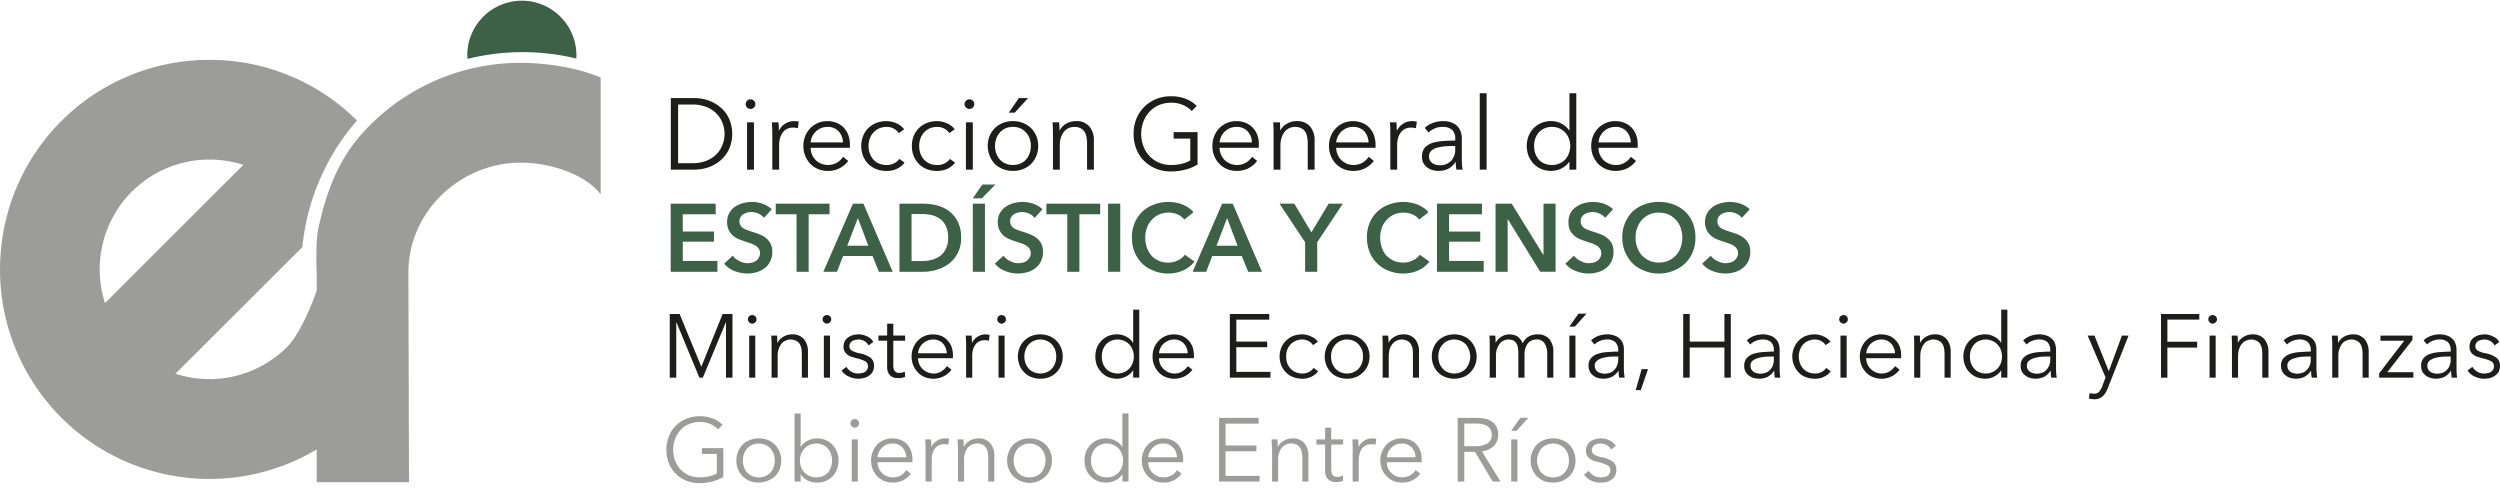 <svg xmlns="http://www.w3.org/2000/svg" xmlns:xlink="http://www.w3.org/1999/xlink" width="728.705" height="142.513" viewBox="0 0 728.705 142.513">
  <defs>
    <clipPath id="clip-path">
      <rect id="Rectángulo_3" data-name="Rectángulo 3" width="728.705" height="142.513" fill="none"/>
    </clipPath>
  </defs>
  <g id="Grupo_1" data-name="Grupo 1" clip-path="url(#clip-path)">
    <path id="Trazado_1" data-name="Trazado 1" d="M450.688,775.625A61.984,61.984,0,0,0,403.779,797.1c-6.51,7.629-9.885,16.875-12.028,27.008-.86,4.091-.456,12.591-.456,12.591v5.371s-3.976,11.693-8.634,16.384a32.018,32.018,0,0,1-32.492,7.8l-.038-.011,37-36.931a65.894,65.894,0,0,1,15.914-36.869,60.734,60.734,0,0,0-43.013-17.681,60.931,60.931,0,0,0-60.819,56c-.139,1.646-.216,3.361-.216,5.073a61.031,61.031,0,0,0,92.3,52.469v9.56h26.913s-.175-60.166-.175-61.182c0-17.653,15.108-31.962,32.781-31.962,8.76,0,19.032,3.539,23.259,9.265V779.94c-6.335-2.78-15.447-4.314-23.385-4.314m-122.643,60.2a30.781,30.781,0,0,1,.423-5.073,31.914,31.914,0,0,1,31.56-26.929,32.284,32.284,0,0,1,9.877,1.551L329.6,845.652a32.138,32.138,0,0,1-1.551-9.822" transform="translate(-298.993 -757.312)" fill="#9c9c9a"/>
    <path id="Trazado_2" data-name="Trazado 2" d="M365.014,783.432a66.328,66.328,0,0,1,15.614,1.862c.008-.18.046-.385.049-.584a15.9,15.9,0,0,0-31.8-.724c-.014.462.049.934.079,1.415a66.822,66.822,0,0,1,16.059-1.969" transform="translate(-212.669 -768.237)" fill="#3d6146"/>
    <path id="Trazado_3" data-name="Trazado 3" d="M370.6,778.837h6.925a12.783,12.783,0,0,1,3.907.645,11.029,11.029,0,0,1,3.539,1.969,9.777,9.777,0,0,1,2.559,3.271,11.087,11.087,0,0,1,0,9.1,9.772,9.772,0,0,1-2.559,3.263,10.442,10.442,0,0,1-3.539,1.969,12.543,12.543,0,0,1-3.907.645H370.6Zm2.13,18.978h4.205a10.512,10.512,0,0,0,4.112-.737,8.618,8.618,0,0,0,2.908-1.922,7.848,7.848,0,0,0,1.723-2.733,8.751,8.751,0,0,0,0-6.3,8.119,8.119,0,0,0-1.723-2.736,8.61,8.61,0,0,0-2.908-1.92,10.46,10.46,0,0,0-4.112-.743H372.73Z" transform="translate(-175.07 -750.251)" fill="#1d1e1c"/>
    <path id="Trazado_4" data-name="Trazado 4" d="M381.419,780.374a1.329,1.329,0,0,1-.44,1.016,1.463,1.463,0,0,1-.983.4,1.43,1.43,0,0,1-.967-.4,1.4,1.4,0,0,1,0-2.029,1.439,1.439,0,0,1,.967-.393,1.473,1.473,0,0,1,.983.393,1.336,1.336,0,0,1,.44,1.013m-.418,19.1h-2.007v-13.8H381Z" transform="translate(-161.237 -750.024)" fill="#1d1e1c"/>
    <path id="Trazado_5" data-name="Trazado 5" d="M381.462,783.248c-.022-.6-.041-1.122-.071-1.6H383.3c.03.371.06.8.1,1.242.014.462.022.836.022,1.12h.052a4.894,4.894,0,0,1,4.437-2.714c.251,0,.472.027.68.044a2.375,2.375,0,0,1,.631.117l-.262,1.909a4.209,4.209,0,0,0-.6-.117,7.321,7.321,0,0,0-.811-.066,3.891,3.891,0,0,0-1.54.3,3.273,3.273,0,0,0-1.289.915,5.52,5.52,0,0,0-.887,1.622,7.575,7.575,0,0,0-.336,2.373v7.051h-1.988v-10.77c0-.363-.019-.83-.046-1.428" transform="translate(-156.395 -745.995)" fill="#1d1e1c"/>
    <path id="Trazado_6" data-name="Trazado 6" d="M398.315,788.141v.434c0,.172-.005.328-.019.5H386.86a5.315,5.315,0,0,0,.4,1.958,5.129,5.129,0,0,0,1.054,1.6,5.284,5.284,0,0,0,1.595,1.06,5.37,5.37,0,0,0,4.667-.306,5.532,5.532,0,0,0,1.737-1.687l1.5,1.2a7.145,7.145,0,0,1-5.92,2.913,7.335,7.335,0,0,1-2.854-.538,6.678,6.678,0,0,1-2.258-1.513,7.755,7.755,0,0,1-1.5-2.321,7.644,7.644,0,0,1-.535-2.889,7.75,7.75,0,0,1,.527-2.886,7.051,7.051,0,0,1,1.483-2.294,6.97,6.97,0,0,1,2.2-1.513,6.834,6.834,0,0,1,2.742-.557,6.926,6.926,0,0,1,2.859.557,6.041,6.041,0,0,1,2.081,1.48,6.47,6.47,0,0,1,1.253,2.16,8.079,8.079,0,0,1,.412,2.649m-2.026-.642a5.069,5.069,0,0,0-1.253-3.238,4.237,4.237,0,0,0-3.326-1.275,4.544,4.544,0,0,0-1.843.369,4.36,4.36,0,0,0-1.5,1.005,4.69,4.69,0,0,0-1.046,1.431,4.512,4.512,0,0,0-.44,1.709Z" transform="translate(-150.573 -745.995)" fill="#1d1e1c"/>
    <path id="Trazado_7" data-name="Trazado 7" d="M401.872,784.8a3.8,3.8,0,0,0-1.453-1.3,4.251,4.251,0,0,0-2.089-.513,5.448,5.448,0,0,0-2.171.418,5.025,5.025,0,0,0-1.66,1.2,4.966,4.966,0,0,0-1.076,1.764,6.65,6.65,0,0,0,0,4.383,5.7,5.7,0,0,0,1.046,1.756,4.643,4.643,0,0,0,1.666,1.169,5.5,5.5,0,0,0,2.171.412,4.543,4.543,0,0,0,2.247-.5,4.325,4.325,0,0,0,1.5-1.286l1.5,1.12a6.388,6.388,0,0,1-5.254,2.389,7.984,7.984,0,0,1-3.031-.535,7.022,7.022,0,0,1-2.324-1.516,7.189,7.189,0,0,1-1.488-2.321,7.858,7.858,0,0,1-.535-2.886,7.993,7.993,0,0,1,.535-2.889,6.7,6.7,0,0,1,1.488-2.291,6.935,6.935,0,0,1,2.324-1.516,7.983,7.983,0,0,1,3.031-.557,7.3,7.3,0,0,1,2.813.6,5.593,5.593,0,0,1,2.321,1.789Z" transform="translate(-139.89 -745.995)" fill="#1d1e1c"/>
    <path id="Trazado_8" data-name="Trazado 8" d="M407.265,784.8a3.984,3.984,0,0,0-1.469-1.3,4.137,4.137,0,0,0-2.059-.513,5.534,5.534,0,0,0-2.2.418,5.3,5.3,0,0,0-1.655,1.2,4.657,4.657,0,0,0-1.051,1.764,6.7,6.7,0,0,0,0,4.383,5.067,5.067,0,0,0,1.038,1.756,4.731,4.731,0,0,0,1.644,1.169,5.53,5.53,0,0,0,2.182.412,4.475,4.475,0,0,0,2.239-.5,4.384,4.384,0,0,0,1.5-1.286l1.5,1.12a6.422,6.422,0,0,1-2.16,1.745,6.978,6.978,0,0,1-3.086.644,8.055,8.055,0,0,1-3.039-.535,6.843,6.843,0,0,1-2.3-1.516,7.441,7.441,0,0,1-1.494-2.321,7.532,7.532,0,0,1-.524-2.886,7.655,7.655,0,0,1,.524-2.889,6.921,6.921,0,0,1,1.494-2.291,6.76,6.76,0,0,1,2.3-1.516,8.056,8.056,0,0,1,3.039-.557,7.33,7.33,0,0,1,2.821.6,5.408,5.408,0,0,1,2.3,1.789Z" transform="translate(-130.538 -745.995)" fill="#1d1e1c"/>
    <path id="Trazado_9" data-name="Trazado 9" d="M404.8,780.374a1.309,1.309,0,0,1-.459,1.016,1.431,1.431,0,0,1-.98.4,1.411,1.411,0,0,1-.95-.4,1.356,1.356,0,0,1,0-2.029,1.42,1.42,0,0,1,.95-.393,1.441,1.441,0,0,1,.98.393,1.316,1.316,0,0,1,.459,1.013m-.434,19.1h-2.007v-13.8h2.007Z" transform="translate(-120.809 -750.024)" fill="#1d1e1c"/>
    <path id="Trazado_10" data-name="Trazado 10" d="M419.138,792.8a7.258,7.258,0,0,1-2.053,5.21,7.309,7.309,0,0,1-2.343,1.516,7.852,7.852,0,0,1-2.987.535,7.713,7.713,0,0,1-2.93-.535,7.236,7.236,0,0,1-2.346-1.516,7.775,7.775,0,0,1-1.515-8.1,7.017,7.017,0,0,1,1.515-2.294,7.229,7.229,0,0,1,2.346-1.515,7.718,7.718,0,0,1,2.93-.554,7.852,7.852,0,0,1,2.987.554,7.3,7.3,0,0,1,2.343,1.515,7.02,7.02,0,0,1,1.518,2.294,7.59,7.59,0,0,1,.535,2.886m-2.127,0a6.244,6.244,0,0,0-.371-2.16,5.086,5.086,0,0,0-2.681-2.974,5.414,5.414,0,0,0-2.2-.429,5.263,5.263,0,0,0-2.157.429,5.57,5.57,0,0,0-1.636,1.21,5.4,5.4,0,0,0-1.038,1.764,6.178,6.178,0,0,0-.371,2.16,6.47,6.47,0,0,0,.371,2.19,5.441,5.441,0,0,0,1.038,1.767,4.855,4.855,0,0,0,1.636,1.169,5.4,5.4,0,0,0,2.157.412,5.554,5.554,0,0,0,2.2-.412,4.806,4.806,0,0,0,1.644-1.169,5.592,5.592,0,0,0,1.038-1.767,6.541,6.541,0,0,0,.371-2.19m-4.7-9.713h-1.742l2.935-4.249h2.7Z" transform="translate(-116.527 -750.249)" fill="#1d1e1c"/>
    <path id="Trazado_11" data-name="Trazado 11" d="M413.273,781.648c.03.371.052.805.071,1.242.044.462.049.836.049,1.12h.044a4.529,4.529,0,0,1,1.909-1.961,5.57,5.57,0,0,1,2.823-.754,4.853,4.853,0,0,1,3.924,1.57A6.184,6.184,0,0,1,423.4,787v8.449H421.41v-7.64a9.679,9.679,0,0,0-.188-1.952,3.718,3.718,0,0,0-.612-1.516,2.733,2.733,0,0,0-1.141-.994,4.107,4.107,0,0,0-1.8-.358,4.343,4.343,0,0,0-1.57.309,4.054,4.054,0,0,0-1.319.989,5.2,5.2,0,0,0-.958,1.7,7.1,7.1,0,0,0-.36,2.4v7.064h-2v-10.77c0-.363-.008-.83-.025-1.428s-.038-1.122-.085-1.6Z" transform="translate(-104.551 -745.995)" fill="#1d1e1c"/>
    <path id="Trazado_12" data-name="Trazado 12" d="M436.95,782.94a7.569,7.569,0,0,0-2.605-1.775,8.409,8.409,0,0,0-3.43-.634,8.52,8.52,0,0,0-3.621.74,8.049,8.049,0,0,0-2.736,1.963,9.066,9.066,0,0,0-1.734,2.906,10.242,10.242,0,0,0,0,6.958,8.7,8.7,0,0,0,1.734,2.884,8.475,8.475,0,0,0,2.736,1.98,8.9,8.9,0,0,0,3.621.71,12.7,12.7,0,0,0,3.217-.38,7.946,7.946,0,0,0,2.387-.953v-6.352h-4.847V789.1h6.974v9.429a12.7,12.7,0,0,1-3.675,1.529,16.316,16.316,0,0,1-4.11.5,11.448,11.448,0,0,1-4.342-.805,11.11,11.11,0,0,1-3.465-2.28,10.194,10.194,0,0,1-2.255-3.479,11.775,11.775,0,0,1-.8-4.394,11.6,11.6,0,0,1,.811-4.391,10.885,10.885,0,0,1,2.275-3.463,11.044,11.044,0,0,1,3.465-2.291,11.261,11.261,0,0,1,4.309-.811,11.541,11.541,0,0,1,4.369.751,9.254,9.254,0,0,1,3.173,2.065Z" transform="translate(-89.576 -750.583)" fill="#1d1e1c"/>
    <path id="Trazado_13" data-name="Trazado 13" d="M441.941,788.141v.434c0,.172-.005.328-.022.5H430.483a5.458,5.458,0,0,0,1.48,3.558,5.441,5.441,0,0,0,1.606,1.06,4.9,4.9,0,0,0,1.952.393,5.058,5.058,0,0,0,2.712-.7,5.521,5.521,0,0,0,1.734-1.687l1.483,1.2a7.573,7.573,0,0,1-2.717,2.245,7.947,7.947,0,0,1-3.211.669,7.2,7.2,0,0,1-2.823-.538,6.706,6.706,0,0,1-2.258-1.513,7.642,7.642,0,0,1-1.494-2.321,7.386,7.386,0,0,1-.532-2.889,7.585,7.585,0,0,1,.522-2.886,7.042,7.042,0,0,1,1.48-2.294,6.725,6.725,0,0,1,2.2-1.513,6.856,6.856,0,0,1,2.744-.557,7.039,7.039,0,0,1,2.867.557,5.9,5.9,0,0,1,2.051,1.48,6.177,6.177,0,0,1,1.281,2.16,8.011,8.011,0,0,1,.388,2.649m-2.029-.642a4.8,4.8,0,0,0-1.251-3.238,4.233,4.233,0,0,0-3.307-1.275,4.741,4.741,0,0,0-1.862.369,4.974,4.974,0,0,0-2.529,2.436,5.387,5.387,0,0,0-.461,1.709Z" transform="translate(-75.018 -745.995)" fill="#1d1e1c"/>
    <path id="Trazado_14" data-name="Trazado 14" d="M436.844,781.648c.03.371.049.805.068,1.242.014.462.022.836.022,1.12h.044a4.644,4.644,0,0,1,1.942-1.961,5.375,5.375,0,0,1,2.791-.754,4.964,4.964,0,0,1,3.954,1.57,6.344,6.344,0,0,1,1.3,4.131v8.449h-2.007v-7.64a7.9,7.9,0,0,0-.194-1.952,3.7,3.7,0,0,0-.582-1.516,2.775,2.775,0,0,0-1.174-.994,4.021,4.021,0,0,0-1.8-.358,4.277,4.277,0,0,0-1.54.309,3.8,3.8,0,0,0-1.322.989,4.751,4.751,0,0,0-.956,1.7,7.127,7.127,0,0,0-.388,2.4v7.064h-2v-10.77c0-.363-.006-.83-.025-1.428s-.038-1.122-.066-1.6Z" transform="translate(-63.778 -745.995)" fill="#1d1e1c"/>
    <path id="Trazado_15" data-name="Trazado 15" d="M454.421,788.141v.434c0,.172-.005.328-.022.5H442.936a5.336,5.336,0,0,0,.434,1.958,4.76,4.76,0,0,0,1.049,1.6,5.613,5.613,0,0,0,1.573,1.06,5.423,5.423,0,0,0,4.691-.306,5.806,5.806,0,0,0,1.737-1.687l1.5,1.2a8.053,8.053,0,0,1-2.733,2.245,7.847,7.847,0,0,1-3.214.669,7.114,7.114,0,0,1-2.826-.538,6.183,6.183,0,0,1-2.258-1.513,6.735,6.735,0,0,1-1.494-2.321,6.968,6.968,0,0,1-.532-2.889,7.1,7.1,0,0,1,.521-2.886,6.2,6.2,0,0,1,1.485-2.294,6.588,6.588,0,0,1,2.163-1.513,7.416,7.416,0,0,1,5.641,0,5.921,5.921,0,0,1,2.051,1.48,6,6,0,0,1,1.253,2.16,8.075,8.075,0,0,1,.442,2.649m-2.029-.642a5.235,5.235,0,0,0-1.251-3.238,4.309,4.309,0,0,0-3.361-1.275,4.6,4.6,0,0,0-1.835.369,5.036,5.036,0,0,0-1.507,1.005,4.566,4.566,0,0,0-1.021,1.431,4.641,4.641,0,0,0-.459,1.709Z" transform="translate(-53.472 -745.995)" fill="#1d1e1c"/>
    <path id="Trazado_16" data-name="Trazado 16" d="M447.475,783.248a10.325,10.325,0,0,0-.128-1.6h1.939c.03.371.052.8.071,1.242.014.462.025.836.025,1.12h.1a4.877,4.877,0,0,1,4.388-2.714c.254,0,.489.027.7.044a2.729,2.729,0,0,1,.663.117l-.262,1.909c-.15-.027-.358-.088-.628-.117a7.276,7.276,0,0,0-.808-.066,3.892,3.892,0,0,0-1.526.3,3.022,3.022,0,0,0-1.278.915,4.752,4.752,0,0,0-.909,1.622,7.149,7.149,0,0,0-.322,2.373v7.051h-2v-10.77c0-.363-.005-.83-.022-1.428" transform="translate(-42.251 -745.995)" fill="#1d1e1c"/>
    <path id="Trazado_17" data-name="Trazado 17" d="M460.473,786.52a3.545,3.545,0,0,0-.9-2.657,3.961,3.961,0,0,0-2.744-.877,5.689,5.689,0,0,0-2.288.429,5.894,5.894,0,0,0-1.849,1.193L451.6,783.27a6.535,6.535,0,0,1,2.255-1.406,8.522,8.522,0,0,1,3.168-.568,6.8,6.8,0,0,1,2.1.32,5.629,5.629,0,0,1,1.72.915,4.27,4.27,0,0,1,1.117,1.581,5.526,5.526,0,0,1,.431,2.193v6.067c0,.522.016,1.065.049,1.647a9.493,9.493,0,0,0,.188,1.428h-1.786a4.771,4.771,0,0,1-.172-1.071c-.03-.42-.044-.8-.044-1.174h-.046a5.951,5.951,0,0,1-2.165,1.993,6.289,6.289,0,0,1-2.848.612,6.739,6.739,0,0,1-1.666-.229,4.343,4.343,0,0,1-2.7-2.021,3.947,3.947,0,0,1-.41-1.939,3.8,3.8,0,0,1,.8-2.553,5.1,5.1,0,0,1,2.13-1.387,12.5,12.5,0,0,1,3.143-.571c1.193-.1,2.356-.131,3.615-.131Zm-.574,2.026c-.805,0-1.679.057-2.493.109a14.111,14.111,0,0,0-2.269.407,4.163,4.163,0,0,0-1.685.923,2.11,2.11,0,0,0-.617,1.548,2.383,2.383,0,0,0,.273,1.242,2.467,2.467,0,0,0,.756.8,3.226,3.226,0,0,0,1.035.456,5.094,5.094,0,0,0,1.188.131,4.322,4.322,0,0,0,1.854-.372,4.7,4.7,0,0,0,1.414-1,4.89,4.89,0,0,0,.83-1.469,4.79,4.79,0,0,0,.287-1.745v-1.027Z" transform="translate(-36.297 -745.995)" fill="#1d1e1c"/>
    <rect id="Rectángulo_1" data-name="Rectángulo 1" width="2.005" height="22.271" transform="translate(431.319 27.179)" fill="#1d1e1c"/>
    <path id="Trazado_18" data-name="Trazado 18" d="M474.366,798.28a6.023,6.023,0,0,1-2.348,2,6.568,6.568,0,0,1-2.881.669,7.568,7.568,0,0,1-2.952-.546,7.171,7.171,0,0,1-2.25-1.556,8.182,8.182,0,0,1-1.453-2.291,8.274,8.274,0,0,1-.516-2.867,8.412,8.412,0,0,1,.516-2.864,8.14,8.14,0,0,1,1.453-2.291,7.1,7.1,0,0,1,5.2-2.094,6.2,6.2,0,0,1,2.881.7,6.137,6.137,0,0,1,2.348,2.04h.046V778.322h2v22.271h-2V798.28Zm-10.242-4.588a6.688,6.688,0,0,0,.328,2.187,6.341,6.341,0,0,0,1.016,1.77,4.541,4.541,0,0,0,1.663,1.169,5.4,5.4,0,0,0,2.22.412,5.2,5.2,0,0,0,2.1-.412,4.98,4.98,0,0,0,1.7-1.158,5.183,5.183,0,0,0,1.081-1.756,6.063,6.063,0,0,0,.421-2.212,5.9,5.9,0,0,0-.421-2.179,5.04,5.04,0,0,0-1.081-1.769,5.4,5.4,0,0,0-1.7-1.193,5.158,5.158,0,0,0-2.1-.418,5.215,5.215,0,0,0-2.22.429,5.05,5.05,0,0,0-1.663,1.207,5.706,5.706,0,0,0-1.343,3.924" transform="translate(-16.951 -751.142)" fill="#1d1e1c"/>
    <path id="Trazado_19" data-name="Trazado 19" d="M482.408,788.141v.434c0,.172-.008.328-.022.5H470.978a5.355,5.355,0,0,0,.377,1.958,5.827,5.827,0,0,0,1.049,1.6,5.174,5.174,0,0,0,1.633,1.06,4.856,4.856,0,0,0,1.98.393,4.914,4.914,0,0,0,2.654-.7,5.2,5.2,0,0,0,1.737-1.687l1.5,1.2a7.579,7.579,0,0,1-2.736,2.245,7.776,7.776,0,0,1-3.157.669,7.6,7.6,0,0,1-2.884-.538,7.424,7.424,0,0,1-2.258-1.513,9.12,9.12,0,0,1-1.494-2.321,8.033,8.033,0,0,1-.532-2.889,8.274,8.274,0,0,1,.522-2.886,8.137,8.137,0,0,1,1.485-2.294,7.476,7.476,0,0,1,2.223-1.513,6.752,6.752,0,0,1,2.744-.557,6.884,6.884,0,0,1,2.837.557,5.947,5.947,0,0,1,2.094,1.48,6.326,6.326,0,0,1,1.248,2.16,7.607,7.607,0,0,1,.407,2.649m-2.029-.642a4.912,4.912,0,0,0-1.253-3.238,4.173,4.173,0,0,0-3.3-1.275,4.556,4.556,0,0,0-1.851.369,4.219,4.219,0,0,0-1.51,1.005,5.005,5.005,0,0,0-1.054,1.431A4.467,4.467,0,0,0,471,787.5Z" transform="translate(-5.041 -745.995)" fill="#1d1e1c"/>
    <path id="Trazado_20" data-name="Trazado 20" d="M379.673,817.235h.021l6.2-15.347h2.877v18.55h-1.887V804.283h-.039l-6.716,16.155h-1l-6.707-16.155h-.039v16.155h-1.9v-18.55h2.881Z" transform="translate(-175.266 -710.358)" fill="#1d1e1c"/>
    <path id="Trazado_21" data-name="Trazado 21" d="M381.339,803.255a1.052,1.052,0,0,1-.391.866,1.16,1.16,0,0,1-1.737,0,1.046,1.046,0,0,1-.382-.866,1.17,1.17,0,0,1,.382-.928,1.314,1.314,0,0,1,1.737,0,1.176,1.176,0,0,1,.391.928m-.369,16.99H379.2V807.982h1.775Z" transform="translate(-160.827 -710.166)" fill="#1d1e1c"/>
    <path id="Trazado_22" data-name="Trazado 22" d="M383.031,804.417c.027.314.047.653.057,1.079.027.426.033.74.033,1h.057a4.1,4.1,0,0,1,1.7-1.748,4.88,4.88,0,0,1,2.488-.688,4.245,4.245,0,0,1,3.5,1.417,5.483,5.483,0,0,1,1.169,3.692v7.515h-1.786v-6.835a9.256,9.256,0,0,0-.15-1.756,3.961,3.961,0,0,0-.527-1.327,2.433,2.433,0,0,0-1.024-.852,3.63,3.63,0,0,0-1.614-.355,3.458,3.458,0,0,0-1.376.325,2.7,2.7,0,0,0-1.2.863,4.476,4.476,0,0,0-.825,1.5,6.107,6.107,0,0,0-.328,2.1v6.338h-1.772v-9.609c0-.311-.008-.759-.022-1.275-.03-.521-.057-1-.09-1.382Z" transform="translate(-156.53 -706.601)" fill="#1d1e1c"/>
    <path id="Trazado_23" data-name="Trazado 23" d="M389.312,803.255a1.05,1.05,0,0,1-.388.866,1.288,1.288,0,0,1-.866.391,1.256,1.256,0,0,1-.849-.391,1.021,1.021,0,0,1-.407-.866,1.138,1.138,0,0,1,.407-.928,1.193,1.193,0,0,1,.849-.328,1.227,1.227,0,0,1,.866.328,1.174,1.174,0,0,1,.388.928m-.347,16.99h-1.794V807.982h1.794Z" transform="translate(-147.029 -710.166)" fill="#1d1e1c"/>
    <path id="Trazado_24" data-name="Trazado 24" d="M396.707,807.292a3.56,3.56,0,0,0-1.182-1.245,3.6,3.6,0,0,0-1.838-.489,4.683,4.683,0,0,0-.931.139,2.709,2.709,0,0,0-.846.317,2.388,2.388,0,0,0-.59.639,1.522,1.522,0,0,0-.21.838,1.5,1.5,0,0,0,.688,1.308,7.5,7.5,0,0,0,2.236.767,8.347,8.347,0,0,1,3.222,1.292,3,3,0,0,1,1.029,2.34,3.782,3.782,0,0,1-.4,1.767,3.268,3.268,0,0,1-1.079,1.139,3.846,3.846,0,0,1-1.477.68,6.541,6.541,0,0,1-1.666.207,6.265,6.265,0,0,1-2.684-.617,4.466,4.466,0,0,1-2.149-1.8l1.412-1.038a3.887,3.887,0,0,0,3.4,1.933,3.64,3.64,0,0,0,1.106-.137,2.051,2.051,0,0,0,.912-.341,2.236,2.236,0,0,0,.625-.688,1.977,1.977,0,0,0,.24-1.008,1.66,1.66,0,0,0-.937-1.466,12.83,12.83,0,0,0-2.684-.868c-.371-.126-.756-.21-1.158-.369a3.169,3.169,0,0,1-1.139-.56,2.867,2.867,0,0,1-.871-.967,2.563,2.563,0,0,1-.347-1.4,3.422,3.422,0,0,1,.369-1.647,3.087,3.087,0,0,1,.988-1.079,5.245,5.245,0,0,1,1.4-.666,7.944,7.944,0,0,1,1.627-.221,5.468,5.468,0,0,1,2.5.617,3.727,3.727,0,0,1,1.794,1.6Z" transform="translate(-143.518 -706.601)" fill="#1d1e1c"/>
    <path id="Trazado_25" data-name="Trazado 25" d="M400.546,807.886H397.1v7.127a4.029,4.029,0,0,0,.131,1.155,1.056,1.056,0,0,0,.377.653,1.7,1.7,0,0,0,.571.379,3.994,3.994,0,0,0,.737.068,4.107,4.107,0,0,0,.773-.079c.273-.115.546-.186.776-.281l.079,1.537a6.058,6.058,0,0,1-.988.27,7.8,7.8,0,0,1-1.106.068,5.8,5.8,0,0,1-1.049-.1,3.089,3.089,0,0,1-1.016-.5,2.943,2.943,0,0,1-.77-1,3.8,3.8,0,0,1-.309-1.677v-7.627h-2.548v-1.494h2.548v-3.473H397.1v3.473h3.443Z" transform="translate(-136.718 -708.574)" fill="#1d1e1c"/>
    <path id="Trazado_26" data-name="Trazado 26" d="M408.356,810.185v.361c0,.166-.011.279-.019.456H398.165a4.772,4.772,0,0,0,.371,1.737,3.9,3.9,0,0,0,.939,1.376,4.667,4.667,0,0,0,3.181,1.36,4.306,4.306,0,0,0,2.4-.669,5.438,5.438,0,0,0,1.524-1.488l1.349,1.038a6.21,6.21,0,0,1-2.447,2,6.376,6.376,0,0,1-2.823.639,6.844,6.844,0,0,1-2.534-.489,5.05,5.05,0,0,1-2-1.384,6.3,6.3,0,0,1-1.335-2.037,6.5,6.5,0,0,1-.486-2.556,6.626,6.626,0,0,1,.478-2.553,6.072,6.072,0,0,1,1.3-2.037,6.269,6.269,0,0,1,1.971-1.384,6.357,6.357,0,0,1,2.439-.489,6.579,6.579,0,0,1,2.55.489,5.124,5.124,0,0,1,1.819,1.354,5.272,5.272,0,0,1,1.117,1.887,7.386,7.386,0,0,1,.38,2.395m-1.8-.617a4.549,4.549,0,0,0-1.117-2.845,3.789,3.789,0,0,0-2.952-1.166,4.075,4.075,0,0,0-1.66.366,4.936,4.936,0,0,0-1.316.86,5,5,0,0,0-.942,1.278,4.368,4.368,0,0,0-.385,1.507Z" transform="translate(-130.588 -706.599)" fill="#1d1e1c"/>
    <path id="Trazado_27" data-name="Trazado 27" d="M402.154,805.8c-.025-.516-.044-1-.071-1.379h1.7a9.528,9.528,0,0,1,.076,1.079c.014.429.025.737.025,1h.065a4.349,4.349,0,0,1,3.921-2.433,1.6,1.6,0,0,1,.62.082,3.6,3.6,0,0,1,.552.079l-.21,1.715a3.434,3.434,0,0,0-.549-.139,6.487,6.487,0,0,0-.729-.041,3.316,3.316,0,0,0-1.349.259,3.112,3.112,0,0,0-1.139.808,5.046,5.046,0,0,0-.805,1.453,6.928,6.928,0,0,0-.289,2.141v6.267h-1.778v-9.609c0-.314-.005-.762-.038-1.278" transform="translate(-120.585 -706.601)" fill="#1d1e1c"/>
    <path id="Trazado_28" data-name="Trazado 28" d="M407.964,803.255a1.045,1.045,0,0,1-.39.866,1.268,1.268,0,0,1-.868.391,1.327,1.327,0,0,1-.868-.391,1.05,1.05,0,0,1-.388-.866,1.174,1.174,0,0,1,.388-.928A1.26,1.26,0,0,1,406.7,802a1.211,1.211,0,0,1,.868.328,1.167,1.167,0,0,1,.39.928m-.371,16.99h-1.775V807.982h1.775Z" transform="translate(-114.76 -710.166)" fill="#1d1e1c"/>
    <path id="Trazado_29" data-name="Trazado 29" d="M420.719,810.525a6.209,6.209,0,0,1-.489,2.553,6.007,6.007,0,0,1-1.327,2.04,5.691,5.691,0,0,1-2.081,1.384,7.348,7.348,0,0,1-5.27,0,5.322,5.322,0,0,1-2.056-1.384,5.628,5.628,0,0,1-1.357-2.04,6.878,6.878,0,0,1,0-5.106,5.573,5.573,0,0,1,1.357-2.037,6,6,0,0,1,2.056-1.384,7.307,7.307,0,0,1,5.27,0,6.467,6.467,0,0,1,2.081,1.384,5.944,5.944,0,0,1,1.327,2.037,6.209,6.209,0,0,1,.489,2.553m-1.887,0a5.957,5.957,0,0,0-.325-1.947,4.977,4.977,0,0,0-.928-1.557,4.053,4.053,0,0,0-1.477-1.048,4.546,4.546,0,0,0-1.928-.415,4.446,4.446,0,0,0-1.914.415,4.025,4.025,0,0,0-1.464,1.048,4.717,4.717,0,0,0-.923,1.557,5.758,5.758,0,0,0,0,3.891,4.635,4.635,0,0,0,.923,1.557,3.917,3.917,0,0,0,1.464,1.04,4.569,4.569,0,0,0,1.914.409,4.672,4.672,0,0,0,1.928-.409,3.945,3.945,0,0,0,1.477-1.04,4.886,4.886,0,0,0,.928-1.557,5.928,5.928,0,0,0,.325-1.944" transform="translate(-110.954 -706.601)" fill="#1d1e1c"/>
    <path id="Trazado_30" data-name="Trazado 30" d="M426.88,819.131a4.692,4.692,0,0,1-2.037,1.775,5.722,5.722,0,0,1-2.6.639,7.082,7.082,0,0,1-2.608-.5,5.808,5.808,0,0,1-1.969-1.4,6.1,6.1,0,0,1-1.308-2.037,7.522,7.522,0,0,1,0-5.068,6.049,6.049,0,0,1,1.308-2.037,6.719,6.719,0,0,1,1.969-1.4,7.082,7.082,0,0,1,2.608-.5,5.635,5.635,0,0,1,2.6.65,4.71,4.71,0,0,1,2.037,1.805h.068v-9.639h1.778v19.808h-1.778v-2.105Zm-9.082-4.052a6.549,6.549,0,0,0,.3,1.944,5.173,5.173,0,0,0,.9,1.557,4.1,4.1,0,0,0,1.469,1.04,4.936,4.936,0,0,0,1.974.409,4.862,4.862,0,0,0,3.383-1.439,4.626,4.626,0,0,0,.958-1.546,5.583,5.583,0,0,0,0-3.932,4.852,4.852,0,0,0-.958-1.559,4.761,4.761,0,0,0-5.357-1.027A4.214,4.214,0,0,0,419,811.575a5.276,5.276,0,0,0-.9,1.557,6.582,6.582,0,0,0-.3,1.947" transform="translate(-96.649 -711.154)" fill="#1d1e1c"/>
    <path id="Trazado_31" data-name="Trazado 31" d="M434.081,810.185v.361c0,.166-.005.279-.019.456H423.89a5.382,5.382,0,0,0,.344,1.737,4.088,4.088,0,0,0,.956,1.376,4.237,4.237,0,0,0,1.4.969,4.362,4.362,0,0,0,1.761.39,4.184,4.184,0,0,0,2.395-.669,5.114,5.114,0,0,0,1.551-1.488l1.322,1.038a6.167,6.167,0,0,1-2.414,2,6.513,6.513,0,0,1-2.854.639,6.822,6.822,0,0,1-2.526-.489,5.453,5.453,0,0,1-2.007-1.384,6.276,6.276,0,0,1-1.308-2.037,6.358,6.358,0,0,1-.486-2.556,7,7,0,0,1,.448-2.553,6.094,6.094,0,0,1,1.327-2.037,6,6,0,0,1,1.977-1.384,6.3,6.3,0,0,1,2.425-.489,6.432,6.432,0,0,1,2.531.489,5.6,5.6,0,0,1,2.968,3.241,7.389,7.389,0,0,1,.377,2.395m-1.827-.617a4.3,4.3,0,0,0-1.117-2.845,3.742,3.742,0,0,0-2.933-1.166,3.956,3.956,0,0,0-1.649.366,5.154,5.154,0,0,0-1.346.86,4.879,4.879,0,0,0-.909,1.278,3.939,3.939,0,0,0-.39,1.507Z" transform="translate(-86.068 -706.599)" fill="#1d1e1c"/>
    <path id="Trazado_32" data-name="Trazado 32" d="M432.164,818.752h9.953v1.686H430.275v-18.55h11.485v1.639h-9.6v6.4h9v1.637h-9Z" transform="translate(-71.796 -710.358)" fill="#1d1e1c"/>
    <path id="Trazado_33" data-name="Trazado 33" d="M445.324,807.21a3.283,3.283,0,0,0-1.286-1.185,3.982,3.982,0,0,0-1.827-.467,4.8,4.8,0,0,0-1.955.407A4.608,4.608,0,0,0,438.768,807a4.834,4.834,0,0,0-.958,1.562,5.7,5.7,0,0,0-.306,1.963,5.633,5.633,0,0,0,.306,1.955,4.759,4.759,0,0,0,.953,1.548,4.416,4.416,0,0,0,1.475,1.038,4.784,4.784,0,0,0,1.955.407,4.443,4.443,0,0,0,2-.456,4.364,4.364,0,0,0,1.316-1.177l1.316,1a4.8,4.8,0,0,1-1.944,1.534,5.513,5.513,0,0,1-2.684.617,7.679,7.679,0,0,1-2.714-.486,5.264,5.264,0,0,1-2.045-1.39,6.107,6.107,0,0,1-1.368-2.037,7.022,7.022,0,0,1,0-5.106,6.107,6.107,0,0,1,1.368-2.037,5.956,5.956,0,0,1,2.045-1.384,7.494,7.494,0,0,1,2.714-.492,6.1,6.1,0,0,1,2.5.59,4.594,4.594,0,0,1,2.043,1.567Z" transform="translate(-62.608 -706.601)" fill="#1d1e1c"/>
    <path id="Trazado_34" data-name="Trazado 34" d="M453.472,810.525a6.846,6.846,0,0,1-.489,2.553,6.537,6.537,0,0,1-3.441,3.424,7.34,7.34,0,0,1-5.267,0,5.353,5.353,0,0,1-2.059-1.384,6.043,6.043,0,0,1-1.324-2.04,6.878,6.878,0,0,1,0-5.106,6.143,6.143,0,0,1,3.383-3.421,7.3,7.3,0,0,1,5.267,0,6.069,6.069,0,0,1,2.053,1.384,5.324,5.324,0,0,1,1.387,2.037,6.845,6.845,0,0,1,.489,2.553m-1.914,0a5.607,5.607,0,0,0-.311-1.947,4.876,4.876,0,0,0-.947-1.557,3.613,3.613,0,0,0-1.475-1.048,4.4,4.4,0,0,0-1.9-.415,4.652,4.652,0,0,0-3.416,1.464,6.183,6.183,0,0,0-.947,1.557,6.286,6.286,0,0,0,0,3.891,6.041,6.041,0,0,0,.947,1.557,4.5,4.5,0,0,0,1.466,1.04,4.738,4.738,0,0,0,1.95.409,4.517,4.517,0,0,0,1.9-.409,3.527,3.527,0,0,0,1.475-1.04,4.788,4.788,0,0,0,.947-1.557,5.581,5.581,0,0,0,.311-1.944" transform="translate(-54.271 -706.601)" fill="#1d1e1c"/>
    <path id="Trazado_35" data-name="Trazado 35" d="M448.214,804.417a5.866,5.866,0,0,1,.12,1.079c.011.426.019.74.019,1h.041a4,4,0,0,1,1.715-1.748,4.78,4.78,0,0,1,2.5-.688,4.278,4.278,0,0,1,3.5,1.417,5.54,5.54,0,0,1,1.128,3.692v7.515h-1.772v-6.835a12.673,12.673,0,0,0-.123-1.756,4.627,4.627,0,0,0-.587-1.327,2.249,2.249,0,0,0-1.018-.852,3.424,3.424,0,0,0-1.592-.355,3.689,3.689,0,0,0-1.4.325,2.759,2.759,0,0,0-1.147.863,4.44,4.44,0,0,0-.879,1.5,7.968,7.968,0,0,0-.3,2.1v6.338h-1.778v-9.609c0-.311-.005-.759-.019-1.275s-.036-1-.063-1.382Z" transform="translate(-43.623 -706.601)" fill="#1d1e1c"/>
    <path id="Trazado_36" data-name="Trazado 36" d="M464.9,810.525a5.913,5.913,0,0,1-.489,2.553,6.015,6.015,0,0,1-1.33,2.04,5.344,5.344,0,0,1-2.056,1.384,7.666,7.666,0,0,1-2.671.489,7.055,7.055,0,0,1-2.594-.489,5.636,5.636,0,0,1-2.119-1.384,6.081,6.081,0,0,1-1.324-2.04,6.912,6.912,0,0,1,0-5.106,6.017,6.017,0,0,1,1.324-2.037,6.378,6.378,0,0,1,2.119-1.384,7,7,0,0,1,2.594-.492,7.6,7.6,0,0,1,2.671.492,6.028,6.028,0,0,1,2.056,1.384,6.506,6.506,0,0,1,1.819,4.59m-1.857,0a5.587,5.587,0,0,0-.369-1.947,5.707,5.707,0,0,0-.887-1.557,4.7,4.7,0,0,0-3.432-1.464,4.807,4.807,0,0,0-1.947.415A3.869,3.869,0,0,0,455,807.021a4.83,4.83,0,0,0-.948,1.557,6.288,6.288,0,0,0,0,3.891,4.743,4.743,0,0,0,.948,1.557,3.764,3.764,0,0,0,1.409,1.04,4.945,4.945,0,0,0,1.947.409,4.793,4.793,0,0,0,1.955-.409,4.517,4.517,0,0,0,1.477-1.04,5.727,5.727,0,0,0,1.256-3.5" transform="translate(-34.489 -706.601)" fill="#1d1e1c"/>
    <path id="Trazado_37" data-name="Trazado 37" d="M461.469,804.745a4.43,4.43,0,0,1,2.4-.685,8.257,8.257,0,0,1,1.073.136,5.308,5.308,0,0,1,1.04.371,5.214,5.214,0,0,1,.958.844,4.353,4.353,0,0,1,.732,1.281,4.267,4.267,0,0,1,1.682-1.947,4.905,4.905,0,0,1,2.624-.685,4.349,4.349,0,0,1,3.5,1.414,5.533,5.533,0,0,1,1.13,3.689v7.515H474.83v-6.832a5.777,5.777,0,0,0-.729-3.094,2.64,2.64,0,0,0-2.43-1.2,3.256,3.256,0,0,0-1.641.415A2.752,2.752,0,0,0,468.973,807a5.99,5.99,0,0,0-.628,1.466,9.391,9.391,0,0,0-.139,1.685v6.526h-1.8v-7.171a11.054,11.054,0,0,0-.136-1.6,2.855,2.855,0,0,0-.47-1.248,2.283,2.283,0,0,0-.871-.838,4.44,4.44,0,0,0-1.475-.268,2.923,2.923,0,0,0-1.267.322,2.575,2.575,0,0,0-1.18.866,6,6,0,0,0-.808,1.5,6.1,6.1,0,0,0-.314,2.1v6.335h-1.819v-9.606c0-.314-.008-.762-.019-1.278s-.036-1-.063-1.376H459.7c.027.311.046.647.057,1.076s.025.737.025,1h.036a4.527,4.527,0,0,1,1.649-1.745" transform="translate(-23.84 -706.599)" fill="#1d1e1c"/>
    <path id="Trazado_38" data-name="Trazado 38" d="M468.29,820.5h-1.775V808.236h1.775Zm-.183-14.877h-1.592l2.651-3.771h2.354Z" transform="translate(-9.078 -710.42)" fill="#1d1e1c"/>
    <path id="Trazado_39" data-name="Trazado 39" d="M477.223,808.728a3.329,3.329,0,0,0-.86-2.4,3.414,3.414,0,0,0-2.452-.773,5.559,5.559,0,0,0-2.034.415,4.953,4.953,0,0,0-1.581,1.04l-1-1.2a6.845,6.845,0,0,1,2.007-1.256,7.8,7.8,0,0,1,2.8-.5,6.333,6.333,0,0,1,1.892.317,3.739,3.739,0,0,1,1.518.822,4.051,4.051,0,0,1,1.018,1.354,5.062,5.062,0,0,1,.339,1.977v5.409c0,.418.016.915.044,1.417.065.5.123.95.177,1.327H477.52a4.911,4.911,0,0,1-.158-.969c-.027-.385-.038-.7-.038-1.021h-.038a5.729,5.729,0,0,1-1.928,1.772,5.973,5.973,0,0,1-2.545.527,7.617,7.617,0,0,1-1.469-.21,3.372,3.372,0,0,1-1.335-.669,3.028,3.028,0,0,1-1.016-1.12,3.466,3.466,0,0,1-.431-1.745,3.227,3.227,0,0,1,.732-2.247,4.153,4.153,0,0,1,1.941-1.24,10.365,10.365,0,0,1,2.763-.524c1.032-.06,2.094-.15,3.225-.15Zm-.56,1.8c-.7,0-1.431.022-2.165.071a11.526,11.526,0,0,0-2.018.4,3.919,3.919,0,0,0-1.486.786,1.714,1.714,0,0,0-.617,1.417,2.028,2.028,0,0,0,.937,1.808,2.121,2.121,0,0,0,.95.361,2.878,2.878,0,0,0,1.027.148,5.218,5.218,0,0,0,1.677-.309,3.429,3.429,0,0,0,1.2-.92,2.73,2.73,0,0,0,.751-1.286,4.154,4.154,0,0,0,.3-1.537v-.937Z" transform="translate(-5.537 -706.601)" fill="#1d1e1c"/>
    <path id="Trazado_40" data-name="Trazado 40" d="M475.091,813.9h-1.5l1.757-6.129h1.836Z" transform="translate(3.176 -700.176)" fill="#1d1e1c"/>
    <path id="Trazado_41" data-name="Trazado 41" d="M478.669,801.888h1.9v8.042H490.68v-8.042h1.862v18.55H490.68v-8.771H480.564v8.771h-1.9Z" transform="translate(11.955 -710.358)" fill="#1d1e1c"/>
    <path id="Trazado_42" data-name="Trazado 42" d="M493.813,808.728a3.313,3.313,0,0,0-.822-2.4,3.449,3.449,0,0,0-2.452-.773,5.363,5.363,0,0,0-2.037.415,4.687,4.687,0,0,0-1.578,1.04l-1-1.2a6.519,6.519,0,0,1,2-1.256,7.813,7.813,0,0,1,2.8-.5,5.69,5.69,0,0,1,1.838.317,3.277,3.277,0,0,1,1.537.822,3.612,3.612,0,0,1,1.035,1.354,5.063,5.063,0,0,1,.36,1.977v5.409c0,.418.014.915.041,1.417a9.125,9.125,0,0,0,.178,1.327h-1.614c-.06-.336-.093-.645-.12-.969-.03-.385-.041-.7-.041-1.021h-.063a5.767,5.767,0,0,1-1.9,1.772,5.956,5.956,0,0,1-2.545.527,7.5,7.5,0,0,1-1.464-.21,3.569,3.569,0,0,1-1.36-.669,3.294,3.294,0,0,1-1.021-1.12,3.181,3.181,0,0,1-.407-1.745,3.227,3.227,0,0,1,.732-2.247,4.285,4.285,0,0,1,1.884-1.24,11.391,11.391,0,0,1,2.766-.524c1.068-.06,2.149-.15,3.244-.15Zm-.522,1.8c-.74,0-1.477.022-2.223.071a12.573,12.573,0,0,0-2.018.4,4.768,4.768,0,0,0-1.472.786,1.812,1.812,0,0,0-.573,1.417,2.417,2.417,0,0,0,.251,1.079,2.712,2.712,0,0,0,.683.729,2.146,2.146,0,0,0,.931.361,3.068,3.068,0,0,0,1.049.148,5.077,5.077,0,0,0,1.636-.309,3.188,3.188,0,0,0,1.237-.92,3.108,3.108,0,0,0,.762-1.286,4.233,4.233,0,0,0,.259-1.537v-.937Z" transform="translate(23.236 -706.601)" fill="#1d1e1c"/>
    <path id="Trazado_43" data-name="Trazado 43" d="M500.009,807.21a3.073,3.073,0,0,0-1.292-1.185,3.861,3.861,0,0,0-1.824-.467,4.943,4.943,0,0,0-1.958.407A4.568,4.568,0,0,0,493.45,807a5.029,5.029,0,0,0-.92,1.562,6.144,6.144,0,0,0-.349,1.963,6.066,6.066,0,0,0,.349,1.955,5.049,5.049,0,0,0,.912,1.548,4.432,4.432,0,0,0,1.472,1.038,4.84,4.84,0,0,0,1.961.407,4.264,4.264,0,0,0,1.993-.456,3.754,3.754,0,0,0,1.316-1.177l1.319,1a5.058,5.058,0,0,1-1.887,1.534,5.746,5.746,0,0,1-2.742.617,7.668,7.668,0,0,1-2.714-.486,5.234,5.234,0,0,1-2.048-1.39,6.7,6.7,0,0,1,0-9.18,5.916,5.916,0,0,1,2.048-1.384,7.484,7.484,0,0,1,2.714-.492,6.092,6.092,0,0,1,2.5.59,4.655,4.655,0,0,1,2.048,1.567Z" transform="translate(32.129 -706.601)" fill="#1d1e1c"/>
    <path id="Trazado_44" data-name="Trazado 44" d="M497.831,803.255a1.029,1.029,0,0,1-.38.866,1.352,1.352,0,0,1-.877.391,1.259,1.259,0,0,1-.841-.391,1.072,1.072,0,0,1-.415-.866A1.265,1.265,0,0,1,496.575,802a1.284,1.284,0,0,1,.877.328,1.151,1.151,0,0,1,.38.928m-.341,16.99h-1.8V807.982h1.8Z" transform="translate(40.77 -710.166)" fill="#1d1e1c"/>
    <path id="Trazado_45" data-name="Trazado 45" d="M509.571,810.185v.361c0,.166-.008.279-.019.456h-10.2a5.669,5.669,0,0,0,.4,1.737,3.737,3.737,0,0,0,.956,1.376,3.882,3.882,0,0,0,1.379.969,4.469,4.469,0,0,0,4.18-.279,5.15,5.15,0,0,0,1.529-1.488l1.319,1.038a6.3,6.3,0,0,1-2.395,2,6.669,6.669,0,0,1-2.875.639,6.981,6.981,0,0,1-2.529-.489,5.313,5.313,0,0,1-2-1.384A6.282,6.282,0,0,1,498,813.079,7.03,7.03,0,0,1,498,807.97a6.183,6.183,0,0,1,3.274-3.421,6.326,6.326,0,0,1,2.455-.489,6.508,6.508,0,0,1,2.529.489,5.136,5.136,0,0,1,1.821,1.354,5.248,5.248,0,0,1,1.125,1.887,7.242,7.242,0,0,1,.371,2.395m-1.8-.617a4.315,4.315,0,0,0-1.147-2.845,3.638,3.638,0,0,0-2.9-1.166,3.987,3.987,0,0,0-1.677.366,4.515,4.515,0,0,0-1.319.86,4.082,4.082,0,0,0-1.319,2.785Z" transform="translate(44.576 -706.599)" fill="#1d1e1c"/>
    <path id="Trazado_46" data-name="Trazado 46" d="M505.016,804.417c.025.314.044.653.057,1.079s.022.74.022,1h.041a4.346,4.346,0,0,1,1.712-1.748,4.872,4.872,0,0,1,2.5-.688,4.288,4.288,0,0,1,3.5,1.417,5.553,5.553,0,0,1,1.163,3.692v7.515h-1.786v-6.835a13.051,13.051,0,0,0-.145-1.756,4.637,4.637,0,0,0-.53-1.327,2.557,2.557,0,0,0-1.038-.852,3.547,3.547,0,0,0-1.627-.355,3.307,3.307,0,0,0-1.346.325,2.558,2.558,0,0,0-1.207.863,4.643,4.643,0,0,0-.836,1.5,6.426,6.426,0,0,0-.344,2.1v6.338h-1.775v-9.609c0-.311-.008-.759-.019-1.275s-.033-1-.06-1.382Z" transform="translate(54.579 -706.601)" fill="#1d1e1c"/>
    <path id="Trazado_47" data-name="Trazado 47" d="M519.571,819.131a4.882,4.882,0,0,1-2.037,1.775,5.639,5.639,0,0,1-2.578.639,7.016,7.016,0,0,1-2.638-.5,6.365,6.365,0,0,1-2-1.4,6.065,6.065,0,0,1-1.275-2.037,7.07,7.07,0,0,1,0-5.068,6.014,6.014,0,0,1,1.275-2.037,7.464,7.464,0,0,1,2-1.4,7.016,7.016,0,0,1,2.638-.5,5.553,5.553,0,0,1,2.578.65,4.9,4.9,0,0,1,2.037,1.805h.038v-9.639H521.4v19.808h-1.791v-2.105Zm-9.079-4.052a5.705,5.705,0,0,0,.3,1.944,4.724,4.724,0,0,0,.923,1.557,3.513,3.513,0,0,0,1.45,1.04,4.73,4.73,0,0,0,3.85,0,4.7,4.7,0,0,0,1.5-1.029,5.082,5.082,0,0,0,.988-1.546,6.012,6.012,0,0,0,0-3.932,5.352,5.352,0,0,0-.988-1.559,4.711,4.711,0,0,0-1.5-1.035,4.773,4.773,0,0,0-1.917-.407,4.626,4.626,0,0,0-1.933.415,3.6,3.6,0,0,0-1.45,1.048,4.809,4.809,0,0,0-.923,1.557,5.732,5.732,0,0,0-.3,1.947" transform="translate(63.711 -711.154)" fill="#1d1e1c"/>
    <path id="Trazado_48" data-name="Trazado 48" d="M523.317,808.728a3.313,3.313,0,0,0-.822-2.4,3.521,3.521,0,0,0-2.455-.773,5.262,5.262,0,0,0-2.032.415,4.171,4.171,0,0,0-1.581,1.04l-1-1.2a6.13,6.13,0,0,1,2-1.256,7.84,7.84,0,0,1,2.807-.5,5.812,5.812,0,0,1,1.838.317,3.279,3.279,0,0,1,1.518.822,3.4,3.4,0,0,1,1.035,1.354,5.321,5.321,0,0,1,.379,1.977v5.409c0,.418.014.915.038,1.417a9.5,9.5,0,0,0,.18,1.327H523.6c-.041-.336-.074-.645-.1-.969-.027-.385-.057-.7-.057-1.021h-.068a5.536,5.536,0,0,1-1.881,1.772,5.965,5.965,0,0,1-2.545.527,7.589,7.589,0,0,1-1.466-.21,3.608,3.608,0,0,1-1.36-.669,3.74,3.74,0,0,1-1.051-1.12,3.494,3.494,0,0,1-.374-1.745,3.3,3.3,0,0,1,.718-2.247,4.284,4.284,0,0,1,1.9-1.24,11.218,11.218,0,0,1,2.766-.524c1.065-.06,2.149-.15,3.244-.15Zm-.521,1.8c-.74,0-1.48.022-2.223.071a12.3,12.3,0,0,0-2.015.4,5.04,5.04,0,0,0-1.491.786,1.869,1.869,0,0,0-.557,1.417,2.05,2.05,0,0,0,.251,1.079,2.481,2.481,0,0,0,.683.729,2.19,2.19,0,0,0,.915.361,3.185,3.185,0,0,0,1.043.148,5.1,5.1,0,0,0,1.657-.309,3.854,3.854,0,0,0,2-2.206,4.175,4.175,0,0,0,.259-1.537v-.937Z" transform="translate(74.296 -706.601)" fill="#1d1e1c"/>
    <path id="Trazado_49" data-name="Trazado 49" d="M527.988,814.529h.041l3.809-10.338h1.936l-6.087,15.4a6.278,6.278,0,0,1-1.428,2.269,3.29,3.29,0,0,1-2.428.887,10.139,10.139,0,0,1-1.611-.18l.2-1.657a3.4,3.4,0,0,0,1.3.218,1.807,1.807,0,0,0,1.456-.546,5.753,5.753,0,0,0,.909-1.589l.983-2.613-5.226-12.192h1.993Z" transform="translate(86.666 -706.373)" fill="#1d1e1c"/>
    <path id="Trazado_50" data-name="Trazado 50" d="M531.531,820.438h-1.857v-18.55h11.159v1.637h-9.3v6.446H540.2v1.7h-8.672Z" transform="translate(100.226 -710.358)" fill="#1d1e1c"/>
    <path id="Trazado_51" data-name="Trazado 51" d="M537.247,803.255a1.075,1.075,0,0,1-.418.866,1.254,1.254,0,0,1-.841.391,1.346,1.346,0,0,1-.9-.391,1.03,1.03,0,0,1-.361-.866,1.155,1.155,0,0,1,.361-.928,1.288,1.288,0,0,1,.9-.328,1.269,1.269,0,0,1,1.259,1.256m-.4,16.99h-1.775V807.982h1.775Z" transform="translate(108.979 -710.166)" fill="#1d1e1c"/>
    <path id="Trazado_52" data-name="Trazado 52" d="M538.914,804.417a10.168,10.168,0,0,1,.079,1.079c.014.426.022.74.022,1h.038a4.234,4.234,0,0,1,1.715-1.748,4.836,4.836,0,0,1,2.5-.688,4.274,4.274,0,0,1,3.5,1.417,5.541,5.541,0,0,1,1.169,3.692v7.515h-1.808v-6.835a12.668,12.668,0,0,0-.126-1.756,4.585,4.585,0,0,0-.552-1.327,2.451,2.451,0,0,0-1.019-.852,3.567,3.567,0,0,0-1.625-.355,3.449,3.449,0,0,0-1.363.325,2.611,2.611,0,0,0-1.191.863,4.419,4.419,0,0,0-.844,1.5,6.59,6.59,0,0,0-.333,2.1v6.338H537.3v-9.609c0-.311-.008-.759-.022-1.275s-.033-1-.06-1.382Z" transform="translate(113.278 -706.601)" fill="#1d1e1c"/>
    <path id="Trazado_53" data-name="Trazado 53" d="M551.148,808.728a3.184,3.184,0,0,0-.857-2.4,3.386,3.386,0,0,0-2.417-.773,5.272,5.272,0,0,0-2.04.415,4.815,4.815,0,0,0-1.614,1.04l-.994-1.2a6.758,6.758,0,0,1,2-1.256,7.883,7.883,0,0,1,2.807-.5,6.049,6.049,0,0,1,1.882.317,3.71,3.71,0,0,1,1.529.822,3.6,3.6,0,0,1,1.016,1.354,5.064,5.064,0,0,1,.341,1.977v5.409a13.453,13.453,0,0,0,.079,1.417c.03.5.087.95.139,1.327h-1.575c-.063-.336-.126-.645-.161-.969-.027-.385-.038-.7-.038-1.021h-.041a5.7,5.7,0,0,1-1.925,1.772,5.892,5.892,0,0,1-2.545.527,7.5,7.5,0,0,1-1.466-.21,3.691,3.691,0,0,1-1.341-.669,3.074,3.074,0,0,1-1.016-1.12,3.494,3.494,0,0,1-.429-1.745,3.24,3.24,0,0,1,.729-2.247,4.387,4.387,0,0,1,1.941-1.24,10.72,10.72,0,0,1,2.764-.524c1.035-.06,2.1-.15,3.228-.15Zm-.522,1.8c-.737,0-1.472.022-2.212.071a12.1,12.1,0,0,0-2.026.4,3.911,3.911,0,0,0-1.466.786,1.677,1.677,0,0,0-.584,1.417,2.248,2.248,0,0,0,.248,1.079,2.194,2.194,0,0,0,.655.729,2.268,2.268,0,0,0,.947.361,2.994,2.994,0,0,0,1.024.148,5.072,5.072,0,0,0,1.682-.309,3.6,3.6,0,0,0,1.237-.92,3.488,3.488,0,0,0,.754-1.286,5.072,5.072,0,0,0,.262-1.537v-.937Z" transform="translate(122.398 -706.601)" fill="#1d1e1c"/>
    <path id="Trazado_54" data-name="Trazado 54" d="M549.627,804.417c.027.314.044.653.057,1.079s.038.74.038,1h.06a4.048,4.048,0,0,1,1.679-1.748,5.034,5.034,0,0,1,2.493-.688,4.234,4.234,0,0,1,3.5,1.417,5.547,5.547,0,0,1,1.188,3.692v7.515h-1.778v-6.835a8.625,8.625,0,0,0-.177-1.756,3.605,3.605,0,0,0-.53-1.327,2.354,2.354,0,0,0-1.019-.852,3.456,3.456,0,0,0-2.993-.03,2.8,2.8,0,0,0-1.207.863,5.618,5.618,0,0,0-.822,1.5,6.122,6.122,0,0,0-.314,2.1v6.338h-1.78v-9.609c0-.311-.008-.759-.022-1.275-.041-.521-.068-1-.1-1.382Z" transform="translate(131.784 -706.601)" fill="#1d1e1c"/>
    <path id="Trazado_55" data-name="Trazado 55" d="M562.67,805.448l-7.339,9.42h7.6v1.587h-9.968v-1.262l7.3-9.507h-6.926v-1.5h9.334Z" transform="translate(140.524 -706.374)" fill="#1d1e1c"/>
    <path id="Trazado_56" data-name="Trazado 56" d="M566.063,808.728a3.323,3.323,0,0,0-.816-2.4,3.521,3.521,0,0,0-2.455-.773,5.276,5.276,0,0,0-2.034.415,4.449,4.449,0,0,0-1.6,1.04l-.994-1.2a6.28,6.28,0,0,1,2-1.256,7.926,7.926,0,0,1,2.826-.5,5.808,5.808,0,0,1,1.835.317,3.343,3.343,0,0,1,1.521.822,3.278,3.278,0,0,1,1.032,1.354,5.378,5.378,0,0,1,.38,1.977v5.409c0,.418.011.915.038,1.417a9.663,9.663,0,0,0,.164,1.327h-1.614c-.044-.336-.079-.645-.1-.969a8.266,8.266,0,0,1-.063-1.021h-.066a5.673,5.673,0,0,1-1.876,1.772,6.077,6.077,0,0,1-2.567.527,7.437,7.437,0,0,1-1.444-.21,3.677,3.677,0,0,1-1.371-.669,3.869,3.869,0,0,1-1.046-1.12,3.525,3.525,0,0,1-.374-1.745A3.234,3.234,0,0,1,558.15,811a4.342,4.342,0,0,1,1.906-1.24,11.168,11.168,0,0,1,2.766-.524c1.057-.06,2.133-.15,3.241-.15Zm-.519,1.8c-.74,0-1.477.022-2.223.071a12.019,12.019,0,0,0-2.015.4,4.909,4.909,0,0,0-1.485.786,1.843,1.843,0,0,0-.562,1.417,2.157,2.157,0,0,0,.251,1.079,2.2,2.2,0,0,0,1.584,1.089,3.318,3.318,0,0,0,1.057.148,5.067,5.067,0,0,0,1.655-.309,3.259,3.259,0,0,0,1.24-.92A3.194,3.194,0,0,0,565.8,813a4.118,4.118,0,0,0,.259-1.537v-.937Z" transform="translate(148.273 -706.601)" fill="#1d1e1c"/>
    <path id="Trazado_57" data-name="Trazado 57" d="M570.274,807.292a3.361,3.361,0,0,0-1.185-1.245,3.611,3.611,0,0,0-1.829-.489,4.887,4.887,0,0,0-.939.139,2.7,2.7,0,0,0-.836.317,2.021,2.021,0,0,0-.59.639,1.527,1.527,0,0,0-.218.838,1.454,1.454,0,0,0,.7,1.308,7.435,7.435,0,0,0,2.239.767,8.137,8.137,0,0,1,3.181,1.292,2.92,2.92,0,0,1,1.051,2.34,3.714,3.714,0,0,1-.393,1.767,3.625,3.625,0,0,1-1.068,1.139,3.948,3.948,0,0,1-1.483.68,6.772,6.772,0,0,1-1.671.207,6.414,6.414,0,0,1-2.714-.617,4.554,4.554,0,0,1-2.127-1.8l1.4-1.038a4.522,4.522,0,0,0,1.409,1.4,3.978,3.978,0,0,0,2.012.538,3.334,3.334,0,0,0,1.079-.137,2.018,2.018,0,0,0,.939-.341,2.236,2.236,0,0,0,.625-.688,1.98,1.98,0,0,0,.232-1.008,1.669,1.669,0,0,0-.926-1.466,13.2,13.2,0,0,0-2.687-.868c-.358-.126-.754-.21-1.18-.369a3.136,3.136,0,0,1-1.117-.56,2.679,2.679,0,0,1-1.215-2.365,3.552,3.552,0,0,1,.363-1.647,3.225,3.225,0,0,1,.98-1.079,5.517,5.517,0,0,1,1.412-.666,7.739,7.739,0,0,1,1.622-.221,5.314,5.314,0,0,1,2.474.617,3.709,3.709,0,0,1,1.827,1.6Z" transform="translate(156.855 -706.601)" fill="#1d1e1c"/>
    <path id="Trazado_58" data-name="Trazado 58" d="M385.194,816.666a7.232,7.232,0,0,0-2.316-1.625,8.423,8.423,0,0,0-3.061-.552,7.467,7.467,0,0,0-3.219.68,6.729,6.729,0,0,0-2.422,1.764,7.98,7.98,0,0,0-1.521,2.561,9.023,9.023,0,0,0,0,6.2,8.076,8.076,0,0,0,1.521,2.55A7.541,7.541,0,0,0,376.6,830a7.449,7.449,0,0,0,3.219.617,11.309,11.309,0,0,0,2.884-.32,8.158,8.158,0,0,0,2.122-.838V823.79H380.5V822.1h6.215v8.413a12.436,12.436,0,0,1-3.271,1.338,13.733,13.733,0,0,1-3.648.461,9.932,9.932,0,0,1-3.877-.74,8.9,8.9,0,0,1-3.075-2.026,8.615,8.615,0,0,1-2-3.064,10.273,10.273,0,0,1-.713-3.932,9.976,9.976,0,0,1,.721-3.872,9.176,9.176,0,0,1,5.1-5.147,10.771,10.771,0,0,1,7.719-.049,8.482,8.482,0,0,1,2.829,1.827Z" transform="translate(-175.889 -691.484)" fill="#9c9c9a"/>
    <path id="Trazado_59" data-name="Trazado 59" d="M390.679,821.631a6.828,6.828,0,0,1-.483,2.556,6.133,6.133,0,0,1-1.346,2.034,7.4,7.4,0,0,1-7.34,1.384,7.079,7.079,0,0,1-2.067-1.384,6.032,6.032,0,0,1-1.354-2.034,6.677,6.677,0,0,1-.492-2.556,6.444,6.444,0,0,1,.492-2.556,6.238,6.238,0,0,1,1.354-2.094,5.983,5.983,0,0,1,2.067-1.327,7.288,7.288,0,0,1,5.262,0,6.135,6.135,0,0,1,2.078,1.327,6.345,6.345,0,0,1,1.346,2.094,6.588,6.588,0,0,1,.483,2.556m-1.887,0a6.024,6.024,0,0,0-.317-1.947,5.1,5.1,0,0,0-.942-1.556,4.286,4.286,0,0,0-1.458-1.051,4.8,4.8,0,0,0-1.952-.415,4.554,4.554,0,0,0-1.914.415,4.217,4.217,0,0,0-1.466,1.051,5.1,5.1,0,0,0-.92,1.556,5.563,5.563,0,0,0-.339,1.947,5.134,5.134,0,0,0,.339,1.884,4.78,4.78,0,0,0,.92,1.616,4.321,4.321,0,0,0,1.466,1.038,4.587,4.587,0,0,0,1.914.35,4.831,4.831,0,0,0,1.952-.35,4.394,4.394,0,0,0,1.458-1.038,4.775,4.775,0,0,0,.942-1.616,5.554,5.554,0,0,0,.317-1.884" transform="translate(-162.961 -687.386)" fill="#9c9c9a"/>
    <path id="Trazado_60" data-name="Trazado 60" d="M385.59,830.273v2.054h-1.783V812.51h1.783v9.7h.06a4.863,4.863,0,0,1,2.034-1.8,5.658,5.658,0,0,1,2.605-.65,6.971,6.971,0,0,1,2.613.5,5.605,5.605,0,0,1,2,1.382,6.644,6.644,0,0,1,1.278,2.051,7.082,7.082,0,0,1,.448,2.537,7.343,7.343,0,0,1-.448,2.534,5.861,5.861,0,0,1-3.274,3.389,6.245,6.245,0,0,1-2.613.481,5.706,5.706,0,0,1-2.605-.576,5.257,5.257,0,0,1-2.034-1.775Zm9.15-4.052a5.677,5.677,0,0,0-.314-1.947,5.2,5.2,0,0,0-.893-1.556,4,4,0,0,0-1.466-1.051,4.843,4.843,0,0,0-1.969-.415,4.71,4.71,0,0,0-1.884.407,4.481,4.481,0,0,0-1.5,1.038,4.975,4.975,0,0,0-.967,1.556,5.117,5.117,0,0,0-.36,1.969,5.309,5.309,0,0,0,.36,1.963,4.968,4.968,0,0,0,.967,1.548,4.743,4.743,0,0,0,1.5,1.027,4.631,4.631,0,0,0,1.884.35,4.877,4.877,0,0,0,1.969-.35,4.093,4.093,0,0,0,1.466-1.038,4.867,4.867,0,0,0,.893-1.616,5.241,5.241,0,0,0,.314-1.884" transform="translate(-152.214 -691.976)" fill="#9c9c9a"/>
    <path id="Trazado_61" data-name="Trazado 61" d="M392.287,814.36a1.131,1.131,0,0,1-.388.866,1.251,1.251,0,0,1-.868.39,1.332,1.332,0,0,1-.871-.39,1.126,1.126,0,0,1-.382-.866,1.177,1.177,0,0,1,.382-.931,1.276,1.276,0,0,1,.871-.328,1.206,1.206,0,0,1,.868.328,1.18,1.18,0,0,1,.388.931m-.369,16.943h-1.775V819.029h1.775Z" transform="translate(-141.88 -690.953)" fill="#9c9c9a"/>
    <path id="Trazado_62" data-name="Trazado 62" d="M404.032,821.23v.418c0,.109-.005.279-.019.459H393.841a4.913,4.913,0,0,0,.371,1.734,4.02,4.02,0,0,0,.926,1.379,4.241,4.241,0,0,0,1.434.969,4.187,4.187,0,0,0,1.75.328,4.3,4.3,0,0,0,2.406-.609,5.4,5.4,0,0,0,1.526-1.486l1.327,1.035a6.538,6.538,0,0,1-2.422,2,6.4,6.4,0,0,1-2.837.579,6.887,6.887,0,0,1-2.537-.432,7.043,7.043,0,0,1-2-1.384,6.292,6.292,0,0,1-1.322-2.034,6.576,6.576,0,0,1-.486-2.558,6.428,6.428,0,0,1,.478-2.553,5.762,5.762,0,0,1,3.274-3.422,6.353,6.353,0,0,1,2.425-.489,6.522,6.522,0,0,1,2.55.489,5.213,5.213,0,0,1,1.832,1.3,5.52,5.52,0,0,1,1.114,1.944,7.147,7.147,0,0,1,.382,2.337m-1.8-.56a4.488,4.488,0,0,0-1.117-2.845,3.853,3.853,0,0,0-2.965-1.166,4.884,4.884,0,0,0-1.647.306,4.331,4.331,0,0,0-1.338.92,4.113,4.113,0,0,0-.917,1.278,3.962,3.962,0,0,0-.388,1.507Z" transform="translate(-138.077 -687.384)" fill="#9c9c9a"/>
    <path id="Trazado_63" data-name="Trazado 63" d="M397.82,816.9c-.016-.516-.038-1-.063-1.436h1.688a8.619,8.619,0,0,1,.087,1.139c.016.366.025.735.025,1h.06a4.141,4.141,0,0,1,1.562-1.748,4.28,4.28,0,0,1,2.367-.688c.232,0,.418.005.617.022a1.339,1.339,0,0,1,.549.139l-.237,1.657a3.923,3.923,0,0,0-.519-.082,6.774,6.774,0,0,0-.74-.041,3.409,3.409,0,0,0-1.357.262,3.272,3.272,0,0,0-1.136.805,5.393,5.393,0,0,0-.792,1.453,6.486,6.486,0,0,0-.287,2.084v6.275h-1.783V818.18c0-.317-.019-.759-.041-1.281" transform="translate(-128.072 -687.386)" fill="#9c9c9a"/>
    <path id="Trazado_64" data-name="Trazado 64" d="M402.911,815.462c.044.374.063.713.076,1.139.014.366.022.735.022,1h.068a3.993,3.993,0,0,1,1.682-1.748,4.976,4.976,0,0,1,2.5-.688,4.272,4.272,0,0,1,3.5,1.417,5.381,5.381,0,0,1,1.161,3.634v7.523h-1.778v-6.783a9.33,9.33,0,0,0-.147-1.759,3.512,3.512,0,0,0-.532-1.327,2.569,2.569,0,0,0-1.043-.909,3.485,3.485,0,0,0-1.592-.3,3.176,3.176,0,0,0-1.376.279,3.361,3.361,0,0,0-1.207.907,3.873,3.873,0,0,0-.847,1.5,6.913,6.913,0,0,0-.3,2.108v6.283h-1.778V818.18c0-.317-.008-.759-.038-1.281s-.044-1-.071-1.436Z" transform="translate(-122.096 -687.386)" fill="#9c9c9a"/>
    <path id="Trazado_65" data-name="Trazado 65" d="M419.572,821.631a6.479,6.479,0,0,1-.494,2.556,5.709,5.709,0,0,1-1.346,2.034,6.714,6.714,0,0,1-9.4,0,5.812,5.812,0,0,1-1.343-2.034,6.523,6.523,0,0,1-.489-2.556,6.3,6.3,0,0,1,.489-2.556,6.012,6.012,0,0,1,1.343-2.094,6.138,6.138,0,0,1,2.073-1.327,7.235,7.235,0,0,1,2.621-.491,7.314,7.314,0,0,1,2.646.491,6.092,6.092,0,0,1,2.062,1.327,5.9,5.9,0,0,1,1.346,2.094,6.26,6.26,0,0,1,.494,2.556m-1.89,0a5.885,5.885,0,0,0-.325-1.947,4.971,4.971,0,0,0-.931-1.556,4.042,4.042,0,0,0-1.477-1.051,4.568,4.568,0,0,0-1.925-.415,4.48,4.48,0,0,0-1.914.415,4.113,4.113,0,0,0-1.472,1.051,4.684,4.684,0,0,0-.915,1.556,5.563,5.563,0,0,0-.339,1.947,5.134,5.134,0,0,0,.339,1.884,4.43,4.43,0,0,0,.915,1.616,4.211,4.211,0,0,0,1.472,1.038,4.521,4.521,0,0,0,1.914.35,4.606,4.606,0,0,0,1.925-.35,4.136,4.136,0,0,0,1.477-1.038,4.667,4.667,0,0,0,.931-1.616,5.427,5.427,0,0,0,.325-1.884" transform="translate(-112.944 -687.386)" fill="#9c9c9a"/>
    <path id="Trazado_66" data-name="Trazado 66" d="M425.73,830.273a5.113,5.113,0,0,1-2.037,1.775,5.69,5.69,0,0,1-2.605.576,6.319,6.319,0,0,1-2.608-.481,6.1,6.1,0,0,1-3.277-3.389,7.337,7.337,0,0,1-.44-2.534,7.081,7.081,0,0,1,.44-2.537,6.2,6.2,0,0,1,1.308-2.051,5.256,5.256,0,0,1,1.969-1.382,7.071,7.071,0,0,1,2.608-.5,5.642,5.642,0,0,1,2.605.65,4.742,4.742,0,0,1,2.037,1.8h.068v-9.7h1.778v19.816H425.8v-2.054Zm-9.079-4.052a5.988,5.988,0,0,0,.3,1.884,4.824,4.824,0,0,0,.9,1.616,4.3,4.3,0,0,0,1.469,1.038,4.882,4.882,0,0,0,1.972.35,4.679,4.679,0,0,0,1.887-.35,5.015,5.015,0,0,0,1.5-1.027,4.658,4.658,0,0,0,.956-1.548,5.368,5.368,0,0,0,.36-1.963,5.172,5.172,0,0,0-.36-1.969,4.666,4.666,0,0,0-.956-1.556,4.805,4.805,0,0,0-3.386-1.445,4.846,4.846,0,0,0-1.972.415,4.2,4.2,0,0,0-1.469,1.051,5.146,5.146,0,0,0-.9,1.556,6.5,6.5,0,0,0-.3,1.947" transform="translate(-98.639 -691.976)" fill="#9c9c9a"/>
    <path id="Trazado_67" data-name="Trazado 67" d="M432.929,821.23v.418c0,.109-.011.279-.022.459H422.736a5.786,5.786,0,0,0,.344,1.734,4.137,4.137,0,0,0,.958,1.379,4.256,4.256,0,0,0,1.4.969,4.344,4.344,0,0,0,1.759.328,4.171,4.171,0,0,0,2.4-.609,5.107,5.107,0,0,0,1.551-1.486l1.322,1.035a6.654,6.654,0,0,1-2.417,2,6.491,6.491,0,0,1-2.854.579,6.819,6.819,0,0,1-2.526-.432,7.336,7.336,0,0,1-2-1.384,6.214,6.214,0,0,1-1.308-2.034,6.525,6.525,0,0,1-.483-2.558,6.945,6.945,0,0,1,.448-2.553,6.251,6.251,0,0,1,1.324-2.094,5.88,5.88,0,0,1,1.974-1.327,6.331,6.331,0,0,1,2.425-.489,6.488,6.488,0,0,1,2.534.489,5.193,5.193,0,0,1,1.846,1.3,5.533,5.533,0,0,1,1.12,1.944,7.3,7.3,0,0,1,.379,2.337m-1.827-.56a4.184,4.184,0,0,0-1.117-2.845,3.758,3.758,0,0,0-2.935-1.166,4.772,4.772,0,0,0-1.647.306,4.577,4.577,0,0,0-2.258,2.2,4.015,4.015,0,0,0-.388,1.507Z" transform="translate(-88.057 -687.384)" fill="#9c9c9a"/>
    <path id="Trazado_68" data-name="Trazado 68" d="M431.012,829.888h9.927v1.641H429.125V812.971h11.515v1.7h-9.627v6.343H440v1.7h-8.989Z" transform="translate(-73.786 -691.178)" fill="#9c9c9a"/>
    <path id="Trazado_69" data-name="Trazado 69" d="M436.446,815.462c.027.374.046.713.06,1.139.014.366.019.735.019,1h.041a4.379,4.379,0,0,1,1.718-1.748,4.964,4.964,0,0,1,2.493-.688,4.292,4.292,0,0,1,3.5,1.417,5.391,5.391,0,0,1,1.185,3.634v7.523H443.69v-6.783a11.779,11.779,0,0,0-.177-1.759,3.084,3.084,0,0,0-.53-1.327,2.387,2.387,0,0,0-1.019-.909,3.713,3.713,0,0,0-1.644-.3,3.29,3.29,0,0,0-1.349.279,3.586,3.586,0,0,0-1.207.907,4.282,4.282,0,0,0-.822,1.5,6.108,6.108,0,0,0-.295,2.108v6.283h-1.775V818.18c0-.317-.071-.759-.082-1.281s-.033-1-.06-1.436Z" transform="translate(-64.084 -687.386)" fill="#9c9c9a"/>
    <path id="Trazado_70" data-name="Trazado 70" d="M447.3,818.932h-3.476v7.184a4.51,4.51,0,0,0,.158,1.1,1.948,1.948,0,0,0,.352.707,1.144,1.144,0,0,0,.625.322,1.784,1.784,0,0,0,.74.126,1.839,1.839,0,0,0,.765-.136,2.253,2.253,0,0,0,.775-.279l.06,1.537a3.011,3.011,0,0,1-.994.27,3.67,3.67,0,0,1-1.087.125,2.988,2.988,0,0,1-1.032-.158,2.119,2.119,0,0,1-1.024-.5,2.439,2.439,0,0,1-.825-1,4.417,4.417,0,0,1-.289-1.617v-7.684h-2.534v-1.5h2.534v-3.413h1.775v3.413H447.3Z" transform="translate(-55.8 -689.359)" fill="#9c9c9a"/>
    <path id="Trazado_71" data-name="Trazado 71" d="M443.415,816.9c-.016-.516-.035-1-.06-1.436h1.715c.027.372.046.713.06,1.139.016.366.022.735.022,1h.038a4.926,4.926,0,0,1,1.556-1.748,4.315,4.315,0,0,1,2.4-.688,5.79,5.79,0,0,1,.587.022,1.6,1.6,0,0,1,.606.139l-.238,1.657c-.139-.027-.273-.052-.519-.082a6.811,6.811,0,0,0-.74-.041,3.56,3.56,0,0,0-1.4.262,2.869,2.869,0,0,0-1.106.805,3.493,3.493,0,0,0-.781,1.453,5.976,5.976,0,0,0-.347,2.084v6.275h-1.775V818.18c0-.317-.008-.759-.019-1.281" transform="translate(-49.159 -687.386)" fill="#9c9c9a"/>
    <path id="Trazado_72" data-name="Trazado 72" d="M458.392,821.23v.418c0,.109-.005.279-.019.459H448.234a4.855,4.855,0,0,0,.339,1.734,3.8,3.8,0,0,0,.956,1.379,4.521,4.521,0,0,0,1.439.969,4.885,4.885,0,0,0,4.12-.281,4.684,4.684,0,0,0,1.526-1.486l1.376,1.035a6.9,6.9,0,0,1-2.441,2,6.478,6.478,0,0,1-2.829.579,6.694,6.694,0,0,1-2.52-.432,6.225,6.225,0,0,1-2.007-1.384,6.363,6.363,0,0,1-1.368-2.034,7.118,7.118,0,0,1-.489-2.558,7,7,0,0,1,.478-2.553,7.429,7.429,0,0,1,1.3-2.094,6.215,6.215,0,0,1,4.426-1.816,6.482,6.482,0,0,1,2.537.489,4.689,4.689,0,0,1,1.819,1.3,5.634,5.634,0,0,1,1.147,1.944,7.131,7.131,0,0,1,.35,2.337m-1.8-.56a4.139,4.139,0,0,0-1.089-2.845,3.857,3.857,0,0,0-2.965-1.166,5.122,5.122,0,0,0-1.674.306,4.368,4.368,0,0,0-1.316.92,4.717,4.717,0,0,0-.937,1.278,5.352,5.352,0,0,0-.361,1.507Z" transform="translate(-44 -687.384)" fill="#9c9c9a"/>
    <path id="Trazado_73" data-name="Trazado 73" d="M456.514,831.528h-1.92V812.971h5.469a14.288,14.288,0,0,1,2.526.259,5.527,5.527,0,0,1,2.018.885,3.592,3.592,0,0,1,1.308,1.526,4.608,4.608,0,0,1,.478,2.3,4.437,4.437,0,0,1-1.338,3.3,4.939,4.939,0,0,1-1.5.988,6.482,6.482,0,0,1-1.914.478l5.445,8.82H464.8l-5.172-8.643h-3.11Zm0-10.3h3.271a6.527,6.527,0,0,0,3.514-.808,2.854,2.854,0,0,0,1.237-2.485,3.212,3.212,0,0,0-.382-1.537,2.7,2.7,0,0,0-.92-1.018,4.039,4.039,0,0,0-1.45-.568,8.431,8.431,0,0,0-1.936-.188h-3.334Z" transform="translate(-29.709 -691.178)" fill="#9c9c9a"/>
    <path id="Trazado_74" data-name="Trazado 74" d="M461.9,816.741h-1.592l2.651-3.771h2.356Zm.221,14.789h-1.813V819.256h1.813Z" transform="translate(-19.815 -691.18)" fill="#9c9c9a"/>
    <path id="Trazado_75" data-name="Trazado 75" d="M475.458,821.631a7.115,7.115,0,0,1-.489,2.556,5.972,5.972,0,0,1-1.33,2.034,7.383,7.383,0,0,1-2.111,1.384,7.147,7.147,0,0,1-2.616.429,7.574,7.574,0,0,1-2.651-.429,7.038,7.038,0,0,1-2.059-1.384,6.006,6.006,0,0,1-1.327-2.034,6.111,6.111,0,0,1-.489-2.556,5.918,5.918,0,0,1,.489-2.556,6.216,6.216,0,0,1,1.327-2.094,5.949,5.949,0,0,1,2.059-1.327,7.608,7.608,0,0,1,2.651-.491,7.151,7.151,0,0,1,2.616.491,5.651,5.651,0,0,1,3.441,3.422,6.851,6.851,0,0,1,.489,2.556m-1.917,0a5.546,5.546,0,0,0-.309-1.947,4.818,4.818,0,0,0-.948-1.556,3.8,3.8,0,0,0-1.425-1.051,4.857,4.857,0,0,0-1.947-.415,4.65,4.65,0,0,0-3.413,1.466,5.5,5.5,0,0,0-.89,1.556,5.642,5.642,0,0,0-.366,1.947,5.2,5.2,0,0,0,.366,1.884,5.119,5.119,0,0,0,.89,1.616,4.77,4.77,0,0,0,1.469,1.038,4.665,4.665,0,0,0,1.944.35,4.874,4.874,0,0,0,1.947-.35,3.889,3.889,0,0,0,1.425-1.038,4.534,4.534,0,0,0,.948-1.616,5.123,5.123,0,0,0,.309-1.884" transform="translate(-16.224 -687.386)" fill="#9c9c9a"/>
    <path id="Trazado_76" data-name="Trazado 76" d="M475.94,818.4a2.883,2.883,0,0,0-1.2-1.245,3.469,3.469,0,0,0-1.808-.489,6.235,6.235,0,0,0-.959.082,3.236,3.236,0,0,0-.819.377,1.24,1.24,0,0,0-.568.579,1.659,1.659,0,0,0,.489,2.2,6.756,6.756,0,0,0,2.215.767,7.389,7.389,0,0,1,3.184,1.289,2.762,2.762,0,0,1,1.029,2.286,3.581,3.581,0,0,1-.369,1.767,3.87,3.87,0,0,1-1.051,1.2,5.748,5.748,0,0,1-1.485.68,9.647,9.647,0,0,1-1.685.15,6.349,6.349,0,0,1-2.717-.56,4.866,4.866,0,0,1-2.113-1.8l1.379-1.038a4.14,4.14,0,0,0,1.414,1.338,3.5,3.5,0,0,0,2.018.538,6.63,6.63,0,0,0,1.079-.079,2.776,2.776,0,0,0,.937-.341,2.268,2.268,0,0,0,.634-.688,2.231,2.231,0,0,0,.2-1,1.539,1.539,0,0,0-.89-1.469,17.679,17.679,0,0,0-2.706-.926,7.456,7.456,0,0,1-1.185-.311,3.236,3.236,0,0,1-1.106-.56,2.66,2.66,0,0,1-.9-.967,3.041,3.041,0,0,1-.32-1.456,3.316,3.316,0,0,1,.374-1.589,3.171,3.171,0,0,1,.956-1.1,4.174,4.174,0,0,1,1.425-.647,5.257,5.257,0,0,1,1.611-.221,6.022,6.022,0,0,1,2.479.56,4.181,4.181,0,0,1,1.854,1.657Z" transform="translate(-6.371 -687.386)" fill="#9c9c9a"/>
    <path id="Trazado_77" data-name="Trazado 77" d="M370.587,790.107H383.7V793.2h-9.589v5.039H383.2v2.948h-9.085V806.8h10.094v3.164h-13.62Z" transform="translate(-175.093 -730.746)" fill="#3d6146"/>
    <path id="Trazado_78" data-name="Trazado 78" d="M387.875,794.569a4.408,4.408,0,0,0-1.565-1.226,5.023,5.023,0,0,0-2.075-.467,4.823,4.823,0,0,0-1.226.15,3.727,3.727,0,0,0-1.122.481,2.734,2.734,0,0,0-.819.822,2.248,2.248,0,0,0-.325,1.245,2.023,2.023,0,0,0,.289,1.144,2.322,2.322,0,0,0,.77.83,4.388,4.388,0,0,0,1.174.568c.478.188.986.344,1.545.53.631.188,1.3.426,1.969.686a7.348,7.348,0,0,1,1.876,1.026,5.15,5.15,0,0,1,1.4,1.628,4.876,4.876,0,0,1,.56,2.425,6.008,6.008,0,0,1-.6,2.78,5.1,5.1,0,0,1-1.57,1.982,6.779,6.779,0,0,1-2.3,1.193,9.685,9.685,0,0,1-2.769.418,10.227,10.227,0,0,1-3.776-.724,7.139,7.139,0,0,1-3.02-2.146l2.515-2.329a4.651,4.651,0,0,0,1.941,1.573,5.219,5.219,0,0,0,2.395.628,7,7,0,0,0,1.267-.18,2.988,2.988,0,0,0,1.163-.511,2.565,2.565,0,0,0,.83-.934,2.532,2.532,0,0,0,.325-1.332,2.2,2.2,0,0,0-.369-1.3,3.2,3.2,0,0,0-.975-.909,8.023,8.023,0,0,0-1.447-.653c-.571-.172-1.144-.382-1.764-.6a14.8,14.8,0,0,1-1.8-.663,6.133,6.133,0,0,1-1.6-1.03,5.263,5.263,0,0,1-1.169-1.592,5.34,5.34,0,0,1-.445-2.321,5.052,5.052,0,0,1,.633-2.61,5.453,5.453,0,0,1,1.644-1.824,7.859,7.859,0,0,1,2.321-1.048,9.9,9.9,0,0,1,2.654-.355,10.011,10.011,0,0,1,3.061.521,7.48,7.48,0,0,1,2.7,1.606Z" transform="translate(-165.211 -731.063)" fill="#3d6146"/>
    <path id="Trazado_79" data-name="Trazado 79" d="M387.868,793.2H381.8v-3.091h15.677V793.2h-6.088v16.763h-3.526Z" transform="translate(-155.679 -730.745)" fill="#3d6146"/>
    <path id="Trazado_80" data-name="Trazado 80" d="M395.516,790.107h3.042l8.541,19.857h-4.028l-1.849-4.59h-8.59l-1.783,4.59h-3.965ZM400,802.381l-3.061-8.058-3.094,8.058Z" transform="translate(-146.889 -730.747)" fill="#3d6146"/>
    <path id="Trazado_81" data-name="Trazado 81" d="M395.008,790.108h7.029a16.654,16.654,0,0,1,3.888.5,10.364,10.364,0,0,1,3.528,1.66,9.061,9.061,0,0,1,2.537,3.072,9.8,9.8,0,0,1,.986,4.68,9.32,9.32,0,0,1-.986,4.486,9.049,9.049,0,0,1-2.537,3.069,10.343,10.343,0,0,1-3.528,1.772,13.036,13.036,0,0,1-3.888.615h-7.029Zm6.463,16.733a11.458,11.458,0,0,0,2.736-.306,7.2,7.2,0,0,0,2.485-1.076,5.49,5.49,0,0,0,1.8-2.122,6.914,6.914,0,0,0,.7-3.318,7.7,7.7,0,0,0-.7-3.484,5.468,5.468,0,0,0-1.8-2.078,6.962,6.962,0,0,0-2.485-1.057,14.634,14.634,0,0,0-2.736-.273h-2.938v13.713Z" transform="translate(-132.829 -730.745)" fill="#3d6146"/>
    <path id="Trazado_82" data-name="Trazado 82" d="M405.617,788.063h3.815l-3.962,4.03h-2.632Zm-2.78,5.584h3.533V813.5h-3.533Z" transform="translate(-119.28 -734.284)" fill="#3d6146"/>
    <path id="Trazado_83" data-name="Trazado 83" d="M416.788,794.569a4.286,4.286,0,0,0-1.592-1.226,4.911,4.911,0,0,0-2.048-.467,4.789,4.789,0,0,0-1.237.15,3.979,3.979,0,0,0-1.122.481,2.455,2.455,0,0,0-.827.822,2.415,2.415,0,0,0-.317,1.245,2.244,2.244,0,0,0,.276,1.144,2.951,2.951,0,0,0,.762.83,4.94,4.94,0,0,0,1.207.568c.459.188.986.344,1.532.53.636.188,1.283.426,1.982.686a8.458,8.458,0,0,1,1.876,1.026,5.672,5.672,0,0,1,1.4,1.628,4.879,4.879,0,0,1,.535,2.425,6.046,6.046,0,0,1-.571,2.78,5.621,5.621,0,0,1-1.581,1.982,6.626,6.626,0,0,1-2.286,1.193,9.851,9.851,0,0,1-2.772.418,10.01,10.01,0,0,1-3.776-.724,7.358,7.358,0,0,1-3.039-2.146l2.537-2.329a4.5,4.5,0,0,0,1.931,1.573,5.216,5.216,0,0,0,2.392.628,6.815,6.815,0,0,0,1.259-.18,2.677,2.677,0,0,0,1.158-.511,2.764,2.764,0,0,0,.846-.934,2.433,2.433,0,0,0,.336-1.332,2.2,2.2,0,0,0-.369-1.3,3.52,3.52,0,0,0-.986-.909,7.162,7.162,0,0,0-1.466-.653c-.546-.172-1.144-.382-1.764-.6a17.831,17.831,0,0,1-1.786-.663,6.16,6.16,0,0,1-1.614-1.03,5.008,5.008,0,0,1-1.155-1.592,5.537,5.537,0,0,1-.461-2.321,5.276,5.276,0,0,1,.631-2.61,5.8,5.8,0,0,1,1.677-1.824,7.64,7.64,0,0,1,2.31-1.048,9.891,9.891,0,0,1,2.643-.355,10.317,10.317,0,0,1,3.083.521,7.4,7.4,0,0,1,2.684,1.606Z" transform="translate(-115.212 -731.063)" fill="#3d6146"/>
    <path id="Trazado_84" data-name="Trazado 84" d="M416.787,793.2h-6.095v-3.091h15.683V793.2h-6.065v16.763h-3.524Z" transform="translate(-105.686 -730.745)" fill="#3d6146"/>
    <rect id="Rectángulo_2" data-name="Rectángulo 2" width="3.552" height="19.854" transform="translate(322.979 59.362)" fill="#3d6146"/>
    <path id="Trazado_85" data-name="Trazado 85" d="M435.063,795.073a4.406,4.406,0,0,0-2.034-1.543,6.558,6.558,0,0,0-2.474-.494,6.8,6.8,0,0,0-2.791.549,6.27,6.27,0,0,0-2.163,1.562,6.378,6.378,0,0,0-1.4,2.288,7.8,7.8,0,0,0-.494,2.862,8.487,8.487,0,0,0,.483,2.952,7.1,7.1,0,0,0,1.335,2.327,6.353,6.353,0,0,0,4.888,2.023,5.969,5.969,0,0,0,2.84-.655,5.11,5.11,0,0,0,1.993-1.63l2.813,1.991a8.977,8.977,0,0,1-3.2,2.55,10.747,10.747,0,0,1-4.47.931,10.533,10.533,0,0,1-4.268-.822,9.772,9.772,0,0,1-3.353-2.124,10.1,10.1,0,0,1-2.176-3.293,11.4,11.4,0,0,1-.773-4.249,11.081,11.081,0,0,1,.808-4.32,10.405,10.405,0,0,1,2.264-3.263,10.243,10.243,0,0,1,3.43-2.059,11.927,11.927,0,0,1,4.23-.732,11.648,11.648,0,0,1,1.993.2,10.385,10.385,0,0,1,1.991.546,9.553,9.553,0,0,1,1.786.953,5.654,5.654,0,0,1,1.444,1.324Z" transform="translate(-89.882 -731.065)" fill="#3d6146"/>
    <path id="Trazado_86" data-name="Trazado 86" d="M434.906,790.107h3.072l8.539,19.857h-4.028l-1.857-4.59h-8.61l-1.783,4.59H426.3Zm4.489,12.274-3.042-8.058-3.113,8.058Z" transform="translate(-78.668 -730.747)" fill="#3d6146"/>
    <path id="Trazado_87" data-name="Trazado 87" d="M443.042,801.35l-7.468-11.242h4.3l5,8.359,5.034-8.359h4.13l-7.468,11.242v8.612h-3.524Z" transform="translate(-62.625 -730.746)" fill="#3d6146"/>
    <path id="Trazado_88" data-name="Trazado 88" d="M460.12,795.073a4.272,4.272,0,0,0-2.034-1.543,6.281,6.281,0,0,0-2.417-.494,6.974,6.974,0,0,0-2.848.549,6.156,6.156,0,0,0-2.133,1.562,6.016,6.016,0,0,0-1.425,2.288,8.477,8.477,0,0,0-.492,2.862,9.178,9.178,0,0,0,.481,2.952,7.059,7.059,0,0,0,1.338,2.327,8.106,8.106,0,0,0,2.146,1.5,7.348,7.348,0,0,0,2.769.524,5.855,5.855,0,0,0,2.81-.655,4.851,4.851,0,0,0,1.993-1.63l2.81,1.991a8.58,8.58,0,0,1-3.17,2.55,10.641,10.641,0,0,1-4.467.931,10.493,10.493,0,0,1-4.265-.822,9.145,9.145,0,0,1-3.331-2.124,9.741,9.741,0,0,1-2.2-3.293,11.351,11.351,0,0,1-.778-4.249,11.032,11.032,0,0,1,.811-4.32,9.469,9.469,0,0,1,2.264-3.263,9.955,9.955,0,0,1,3.43-2.059,11.874,11.874,0,0,1,4.257-.732,10.954,10.954,0,0,1,1.933.2,9.917,9.917,0,0,1,2,.546,9.213,9.213,0,0,1,1.794.953,4.9,4.9,0,0,1,1.434,1.324Z" transform="translate(-46.472 -731.065)" fill="#3d6146"/>
    <path id="Trazado_89" data-name="Trazado 89" d="M452.384,790.107H465.5V793.2h-9.587v5.039h9.085v2.948h-9.085V806.8H466v3.164H452.384Z" transform="translate(-33.533 -730.746)" fill="#3d6146"/>
    <path id="Trazado_90" data-name="Trazado 90" d="M458.638,790.107h4.7l9.175,14.863h.1V790.107h3.524v19.854h-4.488L462.2,794.617h-.041v15.345h-3.526Z" transform="translate(-22.711 -730.746)" fill="#3d6146"/>
    <path id="Trazado_91" data-name="Trazado 91" d="M477.671,794.569a3.94,3.94,0,0,0-1.562-1.226,4.911,4.911,0,0,0-2.048-.467,4.789,4.789,0,0,0-1.237.15,3.51,3.51,0,0,0-1.114.481,2.591,2.591,0,0,0-.846.822,2.262,2.262,0,0,0-.3,1.245,2,2,0,0,0,.273,1.144,2.911,2.911,0,0,0,.762.83,4.5,4.5,0,0,0,1.207.568c.475.188.988.344,1.532.53.65.188,1.283.426,1.982.686a7.175,7.175,0,0,1,1.849,1.026,5.331,5.331,0,0,1,1.425,1.628,5.225,5.225,0,0,1,.535,2.425,6.46,6.46,0,0,1-.568,2.78,5.728,5.728,0,0,1-1.573,1.982,6.655,6.655,0,0,1-2.327,1.193,9.531,9.531,0,0,1-2.772.418,10.237,10.237,0,0,1-3.776-.724,7.19,7.19,0,0,1-3.02-2.146l2.52-2.329a4.741,4.741,0,0,0,1.961,1.573,5.086,5.086,0,0,0,2.406.628,7.5,7.5,0,0,0,1.27-.18,2.89,2.89,0,0,0,1.128-.511,2.343,2.343,0,0,0,.855-.934,2.757,2.757,0,0,0,.328-1.332,2.19,2.19,0,0,0-.4-1.3,3.171,3.171,0,0,0-.983-.909,6.656,6.656,0,0,0-1.409-.653c-.606-.172-1.174-.382-1.767-.6a13.606,13.606,0,0,1-1.8-.663,6.162,6.162,0,0,1-1.622-1.03,6.1,6.1,0,0,1-1.185-1.592,5.581,5.581,0,0,1-.4-2.321,5.358,5.358,0,0,1,.6-2.61,5.771,5.771,0,0,1,1.679-1.824,7.746,7.746,0,0,1,2.307-1.048,9.856,9.856,0,0,1,2.671-.355,9.991,9.991,0,0,1,3.056.521,7.515,7.515,0,0,1,2.7,1.606Z" transform="translate(-9.814 -731.063)" fill="#3d6146"/>
    <path id="Trazado_92" data-name="Trazado 92" d="M472.167,800.295a10.446,10.446,0,0,1,3.015-7.583,10.23,10.23,0,0,1,3.394-2.056,11.871,11.871,0,0,1,4.249-.732,12.174,12.174,0,0,1,4.276.732,10.164,10.164,0,0,1,3.361,2.056,9.338,9.338,0,0,1,2.231,3.263,11.292,11.292,0,0,1,.792,4.32,11.134,11.134,0,0,1-.792,4.249,9.648,9.648,0,0,1-2.231,3.3,9.8,9.8,0,0,1-3.361,2.119,10.609,10.609,0,0,1-4.276.825,10.352,10.352,0,0,1-4.249-.825,9.864,9.864,0,0,1-3.394-2.119,11,11,0,0,1-2.187-3.3,10.56,10.56,0,0,1-.827-4.249m3.88,0a7.52,7.52,0,0,0,.494,2.916,7.168,7.168,0,0,0,1.365,2.329,7.6,7.6,0,0,0,2.179,1.524,7.241,7.241,0,0,0,2.761.532,7.561,7.561,0,0,0,2.769-.532,7.375,7.375,0,0,0,2.133-1.524,6.413,6.413,0,0,0,1.423-2.329,8.838,8.838,0,0,0,.492-2.916,8.5,8.5,0,0,0-.492-2.864,6.7,6.7,0,0,0-3.533-3.847,6.762,6.762,0,0,0-2.791-.546,6.644,6.644,0,0,0-2.783.546,6.116,6.116,0,0,0-2.168,1.562,6.811,6.811,0,0,0-1.354,2.286,7.242,7.242,0,0,0-.494,2.864" transform="translate(0.703 -731.063)" fill="#3d6146"/>
    <path id="Trazado_93" data-name="Trazado 93" d="M492.268,794.569a4.124,4.124,0,0,0-1.562-1.226,5.139,5.139,0,0,0-2.051-.467,4.515,4.515,0,0,0-1.237.15,4.146,4.146,0,0,0-1.15.481,2.874,2.874,0,0,0-.811.822,2.262,2.262,0,0,0-.3,1.245,1.979,1.979,0,0,0,.276,1.144,2.424,2.424,0,0,0,.762.83,4.5,4.5,0,0,0,1.2.568c.434.188.975.344,1.54.53.606.188,1.283.426,1.972.686a8.057,8.057,0,0,1,1.86,1.026,6.332,6.332,0,0,1,1.428,1.628,5.192,5.192,0,0,1,.535,2.425,5.971,5.971,0,0,1-.6,2.78,5,5,0,0,1-1.578,1.982,6.29,6.29,0,0,1-2.288,1.193,9.569,9.569,0,0,1-2.769.418,10.213,10.213,0,0,1-3.774-.724,7.148,7.148,0,0,1-3.023-2.146l2.518-2.329a4.607,4.607,0,0,0,1.961,1.573,5.068,5.068,0,0,0,2.362.628,6.408,6.408,0,0,0,1.259-.18,2.911,2.911,0,0,0,1.185-.511,3,3,0,0,0,.819-.934,2.435,2.435,0,0,0,.344-1.332,2.2,2.2,0,0,0-.377-1.3,3.183,3.183,0,0,0-.986-.909,6.355,6.355,0,0,0-1.469-.653c-.543-.172-1.114-.382-1.761-.6-.576-.175-1.152-.4-1.786-.663a6.524,6.524,0,0,1-1.584-1.03,5.005,5.005,0,0,1-1.185-1.592,5.535,5.535,0,0,1-.462-2.321,4.959,4.959,0,0,1,.664-2.61,5.775,5.775,0,0,1,1.649-1.824,7.386,7.386,0,0,1,2.332-1.048,9.677,9.677,0,0,1,2.616-.355,10.427,10.427,0,0,1,3.091.521,7.264,7.264,0,0,1,2.679,1.606Z" transform="translate(15.45 -731.063)" fill="#3d6146"/>
  </g>
</svg>
